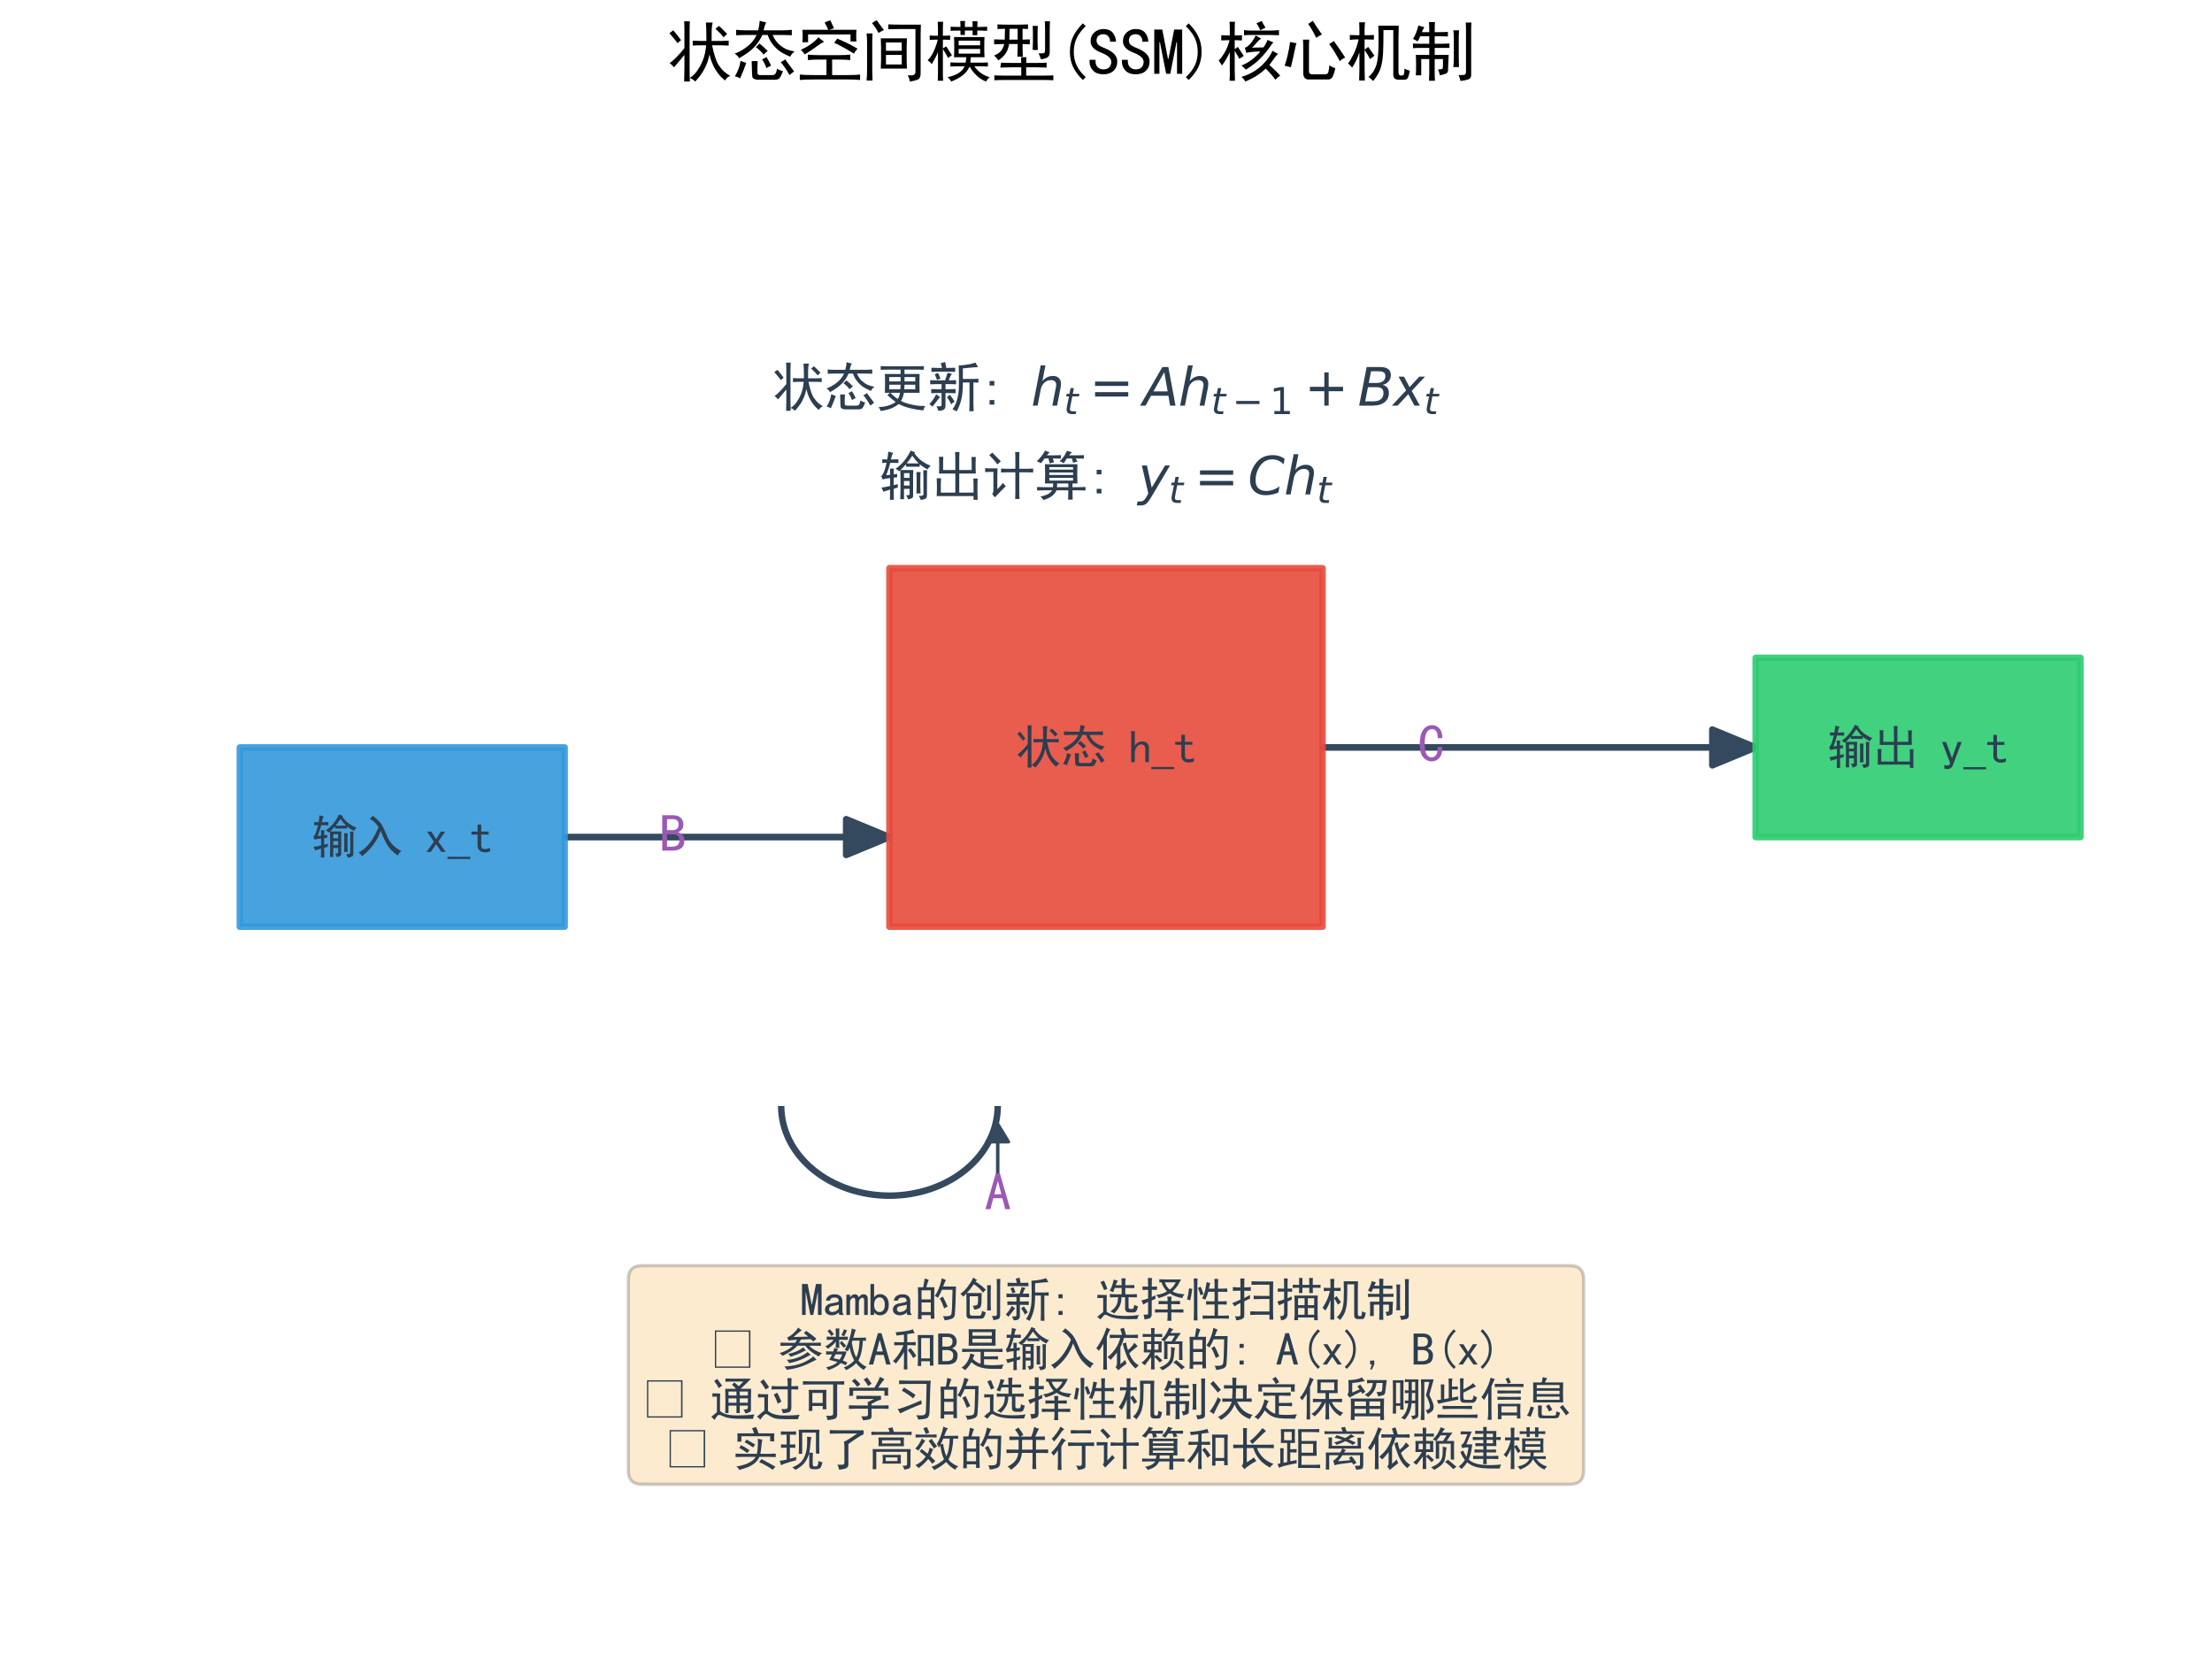 <?xml version="1.0" encoding="utf-8" standalone="no"?>
<!DOCTYPE svg PUBLIC "-//W3C//DTD SVG 1.1//EN"
  "http://www.w3.org/Graphics/SVG/1.1/DTD/svg11.dtd">
<svg xmlns:xlink="http://www.w3.org/1999/xlink" width="684pt" height="515.52pt" viewBox="0 0 684 515.52" xmlns="http://www.w3.org/2000/svg" version="1.1">
 <defs>
  <style type="text/css">*{stroke-linejoin: round; stroke-linecap: butt}</style>
 </defs>
 <g id="figure_1">
  <g id="patch_1">
   <path d="M 0 515.52 
L 684 515.52 
L 684 0 
L 0 0 
z
" style="fill: #ffffff"/>
  </g>
  <g id="axes_1">
   <g id="patch_2">
    <path d="M 241.56 342 
C 241.56 349.349 245.09 356.404 251.366 361.601 
C 257.642 366.798 266.164 369.72 275.04 369.72 
C 283.916 369.72 292.438 366.798 298.714 361.601 
C 304.99 356.404 308.52 349.349 308.52 342 
" clip-path="url(#pd4aa035ff6)" style="fill: none; stroke: #34495e; stroke-width: 2; stroke-linejoin: miter"/>
   </g>
   <g id="patch_3">
    <path d="M 308.52 347.544 
L 311.868 353.088 
L 308.553 353.088 
L 308.553 364.176 
L 308.487 364.176 
L 308.487 353.088 
L 305.172 353.088 
z
" clip-path="url(#pd4aa035ff6)" style="fill: #34495e; stroke: #34495e; stroke-linejoin: miter"/>
   </g>
   <g id="patch_4">
    <path d="M 275.04 258.84 
L 261.648 264.384 
L 261.648 258.868 
L 174.6 258.868 
L 174.6 258.812 
L 261.648 258.812 
L 261.648 253.296 
z
" clip-path="url(#pd4aa035ff6)" style="fill: #34495e; stroke: #34495e; stroke-width: 2; stroke-linejoin: miter"/>
   </g>
   <g id="patch_5">
    <path d="M 542.88 231.12 
L 529.488 236.664 
L 529.488 231.148 
L 408.96 231.148 
L 408.96 231.092 
L 529.488 231.092 
L 529.488 225.576 
z
" clip-path="url(#pd4aa035ff6)" style="fill: #34495e; stroke: #34495e; stroke-width: 2; stroke-linejoin: miter"/>
   </g>
   <g id="patch_6">
    <path d="M 275.04 286.56 
L 408.96 286.56 
L 408.96 175.68 
L 275.04 175.68 
z
" clip-path="url(#pd4aa035ff6)" style="fill: #e74c3c; opacity: 0.9; stroke: #e74c3c; stroke-width: 2; stroke-linejoin: miter"/>
   </g>
   <g id="patch_7">
    <path d="M 74.16 286.56 
L 174.6 286.56 
L 174.6 231.12 
L 74.16 231.12 
z
" clip-path="url(#pd4aa035ff6)" style="fill: #3498db; opacity: 0.9; stroke: #3498db; stroke-width: 2; stroke-linejoin: miter"/>
   </g>
   <g id="patch_8">
    <path d="M 542.88 258.84 
L 643.32 258.84 
L 643.32 203.4 
L 542.88 203.4 
z
" clip-path="url(#pd4aa035ff6)" style="fill: #2ecc71; opacity: 0.9; stroke: #2ecc71; stroke-width: 2; stroke-linejoin: miter"/>
   </g>
   <g id="text_1">
    <!-- 状态 h_t -->
    <g style="fill: #2c3e50" transform="translate(314 235.933) scale(0.14 -0.14)">
     <defs>
      <path id="SimHei-72b6" d="M 2225 -275 
Q 2675 25 2975 475 
Q 3275 925 3450 1350 
Q 3625 1775 3700 2175 
Q 3775 2575 3800 2875 
L 3225 2875 
Q 2850 2875 2500 2850 
L 2500 3325 
Q 2850 3300 3200 3300 
L 3825 3300 
Q 3825 3975 3812 4375 
Q 3800 4775 3775 5075 
L 4425 5075 
Q 4350 4750 4337 4412 
Q 4325 4075 4325 3300 
L 5350 3300 
Q 5625 3300 5975 3325 
L 5975 2850 
Q 5625 2875 5350 2875 
L 4375 2875 
Q 4675 1450 5012 962 
Q 5350 475 5625 262 
Q 5900 50 6125 -75 
Q 5775 -225 5625 -525 
Q 5225 -200 4987 112 
Q 4750 425 4587 725 
Q 4425 1025 4312 1337 
Q 4200 1650 4125 2000 
Q 4000 1400 3812 975 
Q 3625 550 3425 237 
Q 3225 -75 2750 -625 
Q 2525 -400 2225 -275 
z
M 2225 5200 
Q 2200 4825 2200 4250 
L 2200 775 
Q 2200 50 2225 -625 
L 1675 -625 
Q 1700 75 1700 775 
L 1700 1950 
Q 1525 1750 1200 1350 
Q 875 950 700 750 
Q 500 1000 275 1150 
Q 575 1375 912 1712 
Q 1250 2050 1700 2600 
L 1700 4250 
Q 1700 4825 1675 5200 
L 2225 5200 
z
M 625 4325 
Q 800 4125 1000 3875 
Q 1200 3625 1375 3375 
Q 1175 3225 1050 3075 
Q 850 3350 250 4050 
Q 400 4175 625 4325 
z
M 5475 3650 
Q 5250 3975 4700 4475 
Q 4900 4625 5025 4750 
Q 5250 4575 5425 4387 
Q 5600 4200 5825 3975 
Q 5625 3800 5475 3650 
z
" transform="scale(0.016)"/>
      <path id="SimHei-6001" d="M 2575 4325 
Q 2700 4800 2725 5250 
Q 3075 5125 3350 5100 
Q 3225 4875 3100 4325 
L 5025 4325 
Q 5375 4325 5825 4375 
L 5825 3850 
Q 5350 3875 5000 3875 
L 3975 3875 
Q 4225 3300 4575 2987 
Q 4925 2675 5250 2525 
Q 5575 2375 6100 2275 
Q 5800 2075 5675 1775 
Q 4900 2100 4525 2412 
Q 4150 2725 3900 3075 
Q 3650 3425 3500 3875 
L 2975 3875 
Q 2675 3200 2187 2687 
Q 1700 2175 725 1625 
Q 650 1850 300 2075 
Q 900 2275 1512 2750 
Q 2125 3225 2425 3875 
L 1300 3875 
Q 900 3875 450 3850 
L 450 4375 
Q 875 4325 1300 4325 
L 2575 4325 
z
M 2525 1350 
Q 2500 875 2500 575 
Q 2500 300 2512 150 
Q 2525 0 2800 0 
L 3825 0 
Q 4025 -25 4175 62 
Q 4325 150 4400 625 
Q 4650 450 4975 375 
Q 4775 -150 4625 -312 
Q 4475 -475 4000 -450 
L 2500 -450 
Q 2050 -400 2012 -162 
Q 1975 75 1975 425 
Q 1975 800 1950 1350 
L 2525 1350 
z
M 1425 1175 
Q 1175 450 825 -325 
Q 625 -175 325 -125 
Q 775 625 875 1375 
Q 1175 1250 1425 1175 
z
M 5175 1525 
Q 5600 950 6050 350 
Q 5800 175 5600 0 
Q 5225 700 4750 1250 
Q 5000 1350 5175 1525 
z
M 2700 3050 
Q 3175 2675 3500 2325 
Q 3275 2175 3100 1975 
Q 2825 2350 2350 2700 
L 2700 3050 
z
M 3375 1750 
Q 3625 1350 3825 925 
Q 3625 800 3375 675 
Q 3200 1175 2950 1525 
Q 3175 1600 3375 1750 
z
" transform="scale(0.016)"/>
      <path id="SimHei-20" transform="scale(0.016)"/>
      <path id="SimHei-68" d="M 2800 125 
L 2300 125 
L 2300 1925 
Q 2300 2225 2150 2400 
Q 2000 2575 1750 2575 
Q 1425 2575 1137 2237 
Q 850 1900 850 1400 
L 850 125 
L 350 125 
L 350 4400 
L 850 4400 
L 850 2400 
Q 1050 2675 1287 2825 
Q 1525 2975 1900 2975 
Q 2350 2975 2575 2725 
Q 2800 2475 2800 2100 
L 2800 125 
z
" transform="scale(0.016)"/>
      <path id="SimHei-5f" d="M 3150 -850 
L 0 -850 
L 0 -550 
L 3150 -550 
L 3150 -850 
z
" transform="scale(0.016)"/>
      <path id="SimHei-74" d="M 2750 200 
Q 2625 150 2462 112 
Q 2300 75 2025 75 
Q 1575 75 1300 325 
Q 1025 575 1025 1025 
L 1025 2525 
L 175 2525 
L 175 2925 
L 1025 2925 
L 1025 3900 
L 1525 3900 
L 1525 2925 
L 2550 2925 
L 2550 2525 
L 1525 2525 
L 1525 1000 
Q 1525 800 1625 662 
Q 1725 525 2000 525 
Q 2275 525 2450 575 
Q 2625 625 2750 700 
L 2750 200 
z
" transform="scale(0.016)"/>
     </defs>
     <use xlink:href="#SimHei-72b6"/>
     <use xlink:href="#SimHei-6001" x="100"/>
     <use xlink:href="#SimHei-20" x="200"/>
     <use xlink:href="#SimHei-68" x="250"/>
     <use xlink:href="#SimHei-5f" x="300"/>
     <use xlink:href="#SimHei-74" x="350"/>
    </g>
   </g>
   <g id="text_2">
    <!-- 输入 x_t -->
    <g style="fill: #2c3e50" transform="translate(96.38 263.707) scale(0.14 -0.14)">
     <defs>
      <path id="SimHei-8f93" d="M 3225 3650 
Q 2725 3100 2550 2950 
L 4100 2950 
Q 4075 2675 4075 2275 
L 4075 -100 
Q 4100 -325 3962 -425 
Q 3825 -525 3475 -600 
Q 3400 -350 3225 -100 
Q 3650 -100 3650 25 
L 3650 675 
L 2975 675 
L 2975 -575 
L 2525 -575 
Q 2550 -125 2550 325 
L 2550 2075 
Q 2550 2500 2525 2925 
L 2375 2800 
Q 2200 3000 1950 3100 
Q 2575 3525 3025 4087 
Q 3475 4650 3775 5300 
Q 4075 5150 4325 5100 
L 4225 4975 
Q 4700 4325 5225 3975 
Q 5750 3625 6200 3475 
Q 5975 3275 5825 3025 
Q 5275 3300 4875 3650 
L 4875 3350 
L 3225 3350 
L 3225 3650 
z
M 2225 825 
Q 1975 775 1725 675 
Q 1725 -100 1750 -650 
L 1275 -650 
Q 1300 -100 1300 575 
Q 725 425 475 325 
Q 400 575 250 825 
Q 650 875 1300 1025 
L 1300 1975 
Q 700 1925 400 1800 
L 225 2225 
Q 425 2350 600 2850 
Q 775 3350 875 3825 
Q 625 3825 350 3800 
L 350 4250 
Q 675 4225 950 4225 
Q 1050 4700 1075 5175 
Q 1400 5075 1675 5025 
Q 1525 4850 1400 4225 
Q 1925 4225 2300 4250 
L 2300 3800 
Q 1850 3825 1325 3825 
Q 1075 2900 825 2325 
L 1300 2375 
Q 1300 2700 1275 3125 
L 1750 3125 
Q 1725 2900 1725 2425 
L 2150 2475 
L 2150 2075 
L 1725 2025 
L 1725 1125 
L 2225 1250 
L 2225 825 
z
M 5775 2925 
Q 5750 2525 5750 2150 
L 5750 -100 
Q 5750 -375 5625 -475 
Q 5500 -575 5000 -675 
Q 4950 -450 4750 -175 
Q 5300 -200 5325 0 
L 5325 2100 
Q 5325 2500 5300 2925 
L 5775 2925 
z
M 4975 2700 
Q 4950 2400 4950 2000 
L 4950 900 
Q 4950 425 4975 125 
L 4475 125 
Q 4500 500 4500 875 
L 4500 2000 
Q 4500 2350 4475 2700 
L 4975 2700 
z
M 4750 3750 
Q 4450 4025 3975 4675 
Q 3575 4075 3300 3750 
L 4750 3750 
z
M 3650 2000 
L 3650 2575 
L 2975 2575 
L 2975 2000 
L 3650 2000 
z
M 3650 1075 
L 3650 1625 
L 2975 1625 
L 2975 1075 
L 3650 1075 
z
" transform="scale(0.016)"/>
      <path id="SimHei-5165" d="M 5650 -375 
Q 5050 25 4500 650 
Q 3950 1275 3275 3050 
Q 2575 975 675 -475 
Q 575 -225 225 50 
Q 1850 825 2975 3525 
Q 2900 3725 2525 4125 
Q 2150 4525 1750 4675 
Q 2025 4900 2175 5125 
Q 2800 4650 3175 4225 
Q 3550 3800 4125 2375 
Q 4700 950 6125 250 
Q 5775 0 5650 -375 
z
" transform="scale(0.016)"/>
      <path id="SimHei-78" d="M 2875 125 
L 2275 125 
L 1550 1200 
L 825 125 
L 225 125 
L 1250 1550 
L 300 2925 
L 900 2925 
L 1550 1875 
L 2200 2925 
L 2800 2925 
L 1850 1550 
L 2875 125 
z
" transform="scale(0.016)"/>
     </defs>
     <use xlink:href="#SimHei-8f93"/>
     <use xlink:href="#SimHei-5165" x="100"/>
     <use xlink:href="#SimHei-20" x="200"/>
     <use xlink:href="#SimHei-78" x="250"/>
     <use xlink:href="#SimHei-5f" x="300"/>
     <use xlink:href="#SimHei-74" x="350"/>
    </g>
   </g>
   <g id="text_3">
    <!-- 输出 y_t -->
    <g style="fill: #2c3e50" transform="translate(565.1 235.987) scale(0.14 -0.14)">
     <defs>
      <path id="SimHei-51fa" d="M 1475 4550 
Q 1450 4225 1450 3950 
L 1450 2950 
L 2925 2950 
L 2925 4425 
Q 2925 4775 2900 5125 
L 3425 5125 
Q 3400 4825 3400 4425 
L 3400 2950 
L 4900 2950 
L 4900 3875 
Q 4900 4275 4875 4525 
L 5400 4525 
Q 5375 4275 5375 3850 
L 5375 3175 
Q 5375 2775 5400 2525 
L 3400 2525 
L 3400 225 
L 5125 225 
L 5125 1275 
Q 5125 1650 5100 1925 
L 5625 1925 
Q 5600 1650 5600 1300 
L 5600 175 
Q 5600 -325 5625 -650 
L 5125 -650 
L 5125 -200 
L 675 -200 
Q 700 100 700 525 
L 700 1275 
Q 700 1700 675 1950 
L 1200 1950 
Q 1175 1700 1175 1275 
L 1175 225 
L 2925 225 
L 2925 2525 
L 950 2525 
Q 975 2775 975 3150 
L 975 3925 
Q 975 4250 950 4550 
L 1475 4550 
z
" transform="scale(0.016)"/>
      <path id="SimHei-79" d="M 2900 2925 
L 1750 -100 
Q 1650 -450 1450 -625 
Q 1250 -800 950 -800 
Q 825 -800 712 -787 
Q 600 -775 500 -725 
L 500 -225 
Q 600 -275 700 -300 
Q 800 -325 875 -325 
Q 1075 -325 1150 -262 
Q 1225 -200 1300 25 
L 200 2925 
L 750 2925 
L 1550 725 
L 1575 725 
L 2350 2925 
L 2900 2925 
z
" transform="scale(0.016)"/>
     </defs>
     <use xlink:href="#SimHei-8f93"/>
     <use xlink:href="#SimHei-51fa" x="100"/>
     <use xlink:href="#SimHei-20" x="200"/>
     <use xlink:href="#SimHei-79" x="250"/>
     <use xlink:href="#SimHei-5f" x="300"/>
     <use xlink:href="#SimHei-74" x="350"/>
    </g>
   </g>
   <g id="text_4">
    <!-- A -->
    <g style="fill: #9b59b6" transform="translate(304.52 374.22) scale(0.16 -0.16)">
     <defs>
      <path id="SimHei-41" d="M 3075 125 
L 2475 125 
L 2125 1450 
L 1025 1450 
L 675 125 
L 75 125 
L 1325 4450 
L 1825 4450 
L 3075 125 
z
M 2000 1925 
L 1600 3450 
L 1550 3450 
L 1150 1925 
L 2000 1925 
z
" transform="scale(0.016)"/>
     </defs>
     <use xlink:href="#SimHei-41"/>
    </g>
   </g>
   <g id="text_5">
    <!-- B -->
    <g style="fill: #9b59b6" transform="translate(204.08 263.34) scale(0.16 -0.16)">
     <defs>
      <path id="SimHei-42" d="M 2950 1400 
Q 2950 675 2550 400 
Q 2150 125 1525 125 
L 275 125 
L 275 4400 
L 1575 4400 
Q 2200 4400 2512 4075 
Q 2825 3750 2825 3300 
Q 2825 2850 2612 2637 
Q 2400 2425 2175 2350 
Q 2475 2275 2712 2037 
Q 2950 1800 2950 1400 
z
M 2250 3300 
Q 2250 3625 2062 3775 
Q 1875 3925 1600 3925 
L 850 3925 
L 850 2600 
L 1575 2600 
Q 1850 2600 2050 2762 
Q 2250 2925 2250 3300 
z
M 2350 1400 
Q 2350 1800 2087 1962 
Q 1825 2125 1500 2125 
L 850 2125 
L 850 600 
L 1425 600 
Q 1875 600 2112 775 
Q 2350 950 2350 1400 
z
" transform="scale(0.016)"/>
     </defs>
     <use xlink:href="#SimHei-42"/>
    </g>
   </g>
   <g id="text_6">
    <!-- C -->
    <g style="fill: #9b59b6" transform="translate(438.44 235.62) scale(0.16 -0.16)">
     <defs>
      <path id="SimHei-43" d="M 2975 1825 
Q 2950 875 2575 475 
Q 2200 75 1675 75 
Q 1075 75 650 562 
Q 225 1050 225 2125 
Q 225 3300 637 3875 
Q 1050 4450 1700 4450 
Q 2250 4450 2612 4037 
Q 2975 3625 2950 2875 
L 2400 2875 
Q 2400 3425 2225 3700 
Q 2050 3975 1700 3975 
Q 1300 3975 1062 3562 
Q 825 3150 825 2175 
Q 825 1275 1062 912 
Q 1300 550 1675 550 
Q 1950 550 2175 812 
Q 2400 1075 2400 1825 
L 2975 1825 
z
" transform="scale(0.016)"/>
     </defs>
     <use xlink:href="#SimHei-43"/>
    </g>
   </g>
   <g id="text_7">
    <!-- 状态更新: $h_t = Ah_{t-1} + Bx_t$ -->
    <g style="fill: #2c3e50" transform="translate(238.8 125.52) scale(0.16 -0.16)">
     <defs>
      <path id="SimHei-66f4" d="M 5175 4750 
Q 5400 4750 5800 4775 
L 5800 4325 
Q 5475 4350 5175 4350 
L 3475 4350 
L 3475 3825 
L 5300 3825 
Q 5275 3400 5275 2675 
Q 5275 1975 5300 1550 
L 3400 1550 
Q 3325 1025 3050 575 
Q 3425 350 4137 175 
Q 4850 0 5237 -25 
Q 5625 -50 6000 -50 
Q 5850 -175 5750 -575 
Q 5075 -525 4250 -337 
Q 3425 -150 2775 200 
Q 2525 -25 2037 -262 
Q 1550 -500 600 -650 
Q 500 -375 350 -175 
Q 1075 -150 1612 37 
Q 2150 225 2400 450 
Q 1925 775 1400 1275 
Q 1550 1375 1700 1550 
L 1100 1550 
Q 1125 2025 1125 2725 
Q 1125 3450 1100 3825 
L 3000 3825 
L 3000 4350 
L 1450 4350 
Q 1050 4350 600 4325 
L 600 4775 
Q 1050 4750 1425 4750 
L 5175 4750 
z
M 2975 1975 
Q 3000 2250 3000 2525 
L 1625 2525 
L 1625 1975 
L 2975 1975 
z
M 3000 2925 
L 3000 3450 
L 1625 3450 
L 1625 2925 
L 3000 2925 
z
M 4775 1975 
L 4775 2525 
L 3475 2525 
Q 3475 2350 3450 1975 
L 4775 1975 
z
M 4775 2925 
L 4775 3450 
L 3475 3450 
L 3475 2925 
L 4775 2925 
z
M 1775 1550 
Q 2225 1075 2675 800 
Q 2875 1175 2925 1550 
L 1775 1550 
z
" transform="scale(0.016)"/>
      <path id="SimHei-65b0" d="M 6125 4650 
Q 5750 4650 4275 4500 
L 4275 3225 
L 5575 3225 
Q 5850 3225 6150 3250 
L 6150 2775 
Q 5800 2800 5550 2800 
L 5550 225 
Q 5550 -200 5575 -675 
L 5050 -675 
Q 5075 -200 5075 200 
L 5075 2800 
L 4275 2800 
Q 4275 2175 4225 1600 
Q 4175 1025 4012 462 
Q 3850 -100 3525 -700 
Q 3275 -550 3025 -450 
Q 3425 125 3587 762 
Q 3750 1400 3775 1875 
Q 3800 2350 3800 3300 
Q 3800 4275 3775 4850 
Q 4900 4900 5800 5200 
Q 6000 4800 6125 4650 
z
M 2975 3825 
Q 2800 3725 2575 3050 
Q 3000 3050 3450 3075 
L 3450 2575 
Q 3025 2600 2175 2600 
L 2175 1975 
Q 2950 1975 3400 2000 
L 3400 1500 
Q 2950 1525 2175 1525 
L 2175 0 
Q 2175 -375 1937 -500 
Q 1700 -625 1325 -625 
Q 1225 -325 1075 -75 
Q 1425 -100 1562 -75 
Q 1700 -50 1700 150 
L 1700 1525 
Q 900 1525 450 1500 
L 450 2000 
Q 925 1975 1700 1975 
L 1700 2600 
Q 775 2600 325 2575 
L 325 3075 
Q 775 3050 1175 3050 
L 2125 3050 
Q 2325 3650 2425 3975 
Q 2625 3925 2975 3825 
z
M 2125 5275 
Q 2250 4750 2275 4550 
Q 2850 4550 3350 4575 
L 3350 4075 
Q 2825 4100 2500 4100 
L 1300 4100 
Q 875 4100 475 4075 
L 475 4575 
Q 900 4550 1300 4550 
L 1750 4550 
Q 1700 4825 1600 5125 
Q 1850 5200 2125 5275 
z
M 1525 1050 
Q 1375 875 1175 612 
Q 975 350 600 -125 
Q 425 50 225 175 
Q 750 750 1050 1375 
Q 1300 1175 1525 1050 
z
M 2725 1300 
Q 3025 900 3275 475 
Q 3025 350 2875 150 
Q 2675 600 2350 1025 
Q 2525 1175 2725 1300 
z
M 1275 3950 
Q 1450 3600 1575 3250 
Q 1350 3200 1150 3100 
Q 1025 3475 875 3775 
Q 1050 3875 1275 3950 
z
" transform="scale(0.016)"/>
      <path id="SimHei-3a" d="M 1825 2425 
L 1250 2425 
L 1250 2975 
L 1825 2975 
L 1825 2425 
z
M 1825 125 
L 1250 125 
L 1250 675 
L 1825 675 
L 1825 125 
z
" transform="scale(0.016)"/>
      <path id="DejaVuSans-Oblique-68" d="M 3566 2113 
L 3156 0 
L 2578 0 
L 2988 2091 
Q 3016 2238 3031 2350 
Q 3047 2463 3047 2528 
Q 3047 2791 2881 2937 
Q 2716 3084 2419 3084 
Q 1956 3084 1617 2771 
Q 1278 2459 1178 1941 
L 800 0 
L 225 0 
L 1172 4863 
L 1747 4863 
L 1375 2950 
Q 1594 3244 1934 3414 
Q 2275 3584 2650 3584 
Q 3113 3584 3367 3334 
Q 3622 3084 3622 2631 
Q 3622 2519 3608 2391 
Q 3594 2263 3566 2113 
z
" transform="scale(0.016)"/>
      <path id="DejaVuSans-Oblique-74" d="M 2706 3500 
L 2619 3053 
L 1472 3053 
L 1100 1153 
Q 1081 1047 1072 975 
Q 1063 903 1063 863 
Q 1063 663 1183 572 
Q 1303 481 1569 481 
L 2150 481 
L 2053 0 
L 1503 0 
Q 991 0 739 200 
Q 488 400 488 806 
Q 488 878 497 964 
Q 506 1050 525 1153 
L 897 3053 
L 409 3053 
L 500 3500 
L 978 3500 
L 1172 4494 
L 1747 4494 
L 1556 3500 
L 2706 3500 
z
" transform="scale(0.016)"/>
      <path id="DejaVuSans-3d" d="M 678 2906 
L 4684 2906 
L 4684 2381 
L 678 2381 
L 678 2906 
z
M 678 1631 
L 4684 1631 
L 4684 1100 
L 678 1100 
L 678 1631 
z
" transform="scale(0.016)"/>
      <path id="DejaVuSans-Oblique-41" d="M 2356 4666 
L 3072 4666 
L 3938 0 
L 3278 0 
L 3084 1197 
L 984 1197 
L 325 0 
L -341 0 
L 2356 4666 
z
M 2584 4044 
L 1275 1722 
L 2988 1722 
L 2584 4044 
z
" transform="scale(0.016)"/>
      <path id="DejaVuSans-2212" d="M 678 2272 
L 4684 2272 
L 4684 1741 
L 678 1741 
L 678 2272 
z
" transform="scale(0.016)"/>
      <path id="DejaVuSans-31" d="M 794 531 
L 1825 531 
L 1825 4091 
L 703 3866 
L 703 4441 
L 1819 4666 
L 2450 4666 
L 2450 531 
L 3481 531 
L 3481 0 
L 794 0 
L 794 531 
z
" transform="scale(0.016)"/>
      <path id="DejaVuSans-2b" d="M 2944 4013 
L 2944 2272 
L 4684 2272 
L 4684 1741 
L 2944 1741 
L 2944 0 
L 2419 0 
L 2419 1741 
L 678 1741 
L 678 2272 
L 2419 2272 
L 2419 4013 
L 2944 4013 
z
" transform="scale(0.016)"/>
      <path id="DejaVuSans-Oblique-42" d="M 1081 4666 
L 2694 4666 
Q 3350 4666 3675 4422 
Q 4000 4178 4000 3688 
Q 4000 3238 3720 2911 
Q 3441 2584 2988 2516 
Q 3375 2428 3569 2181 
Q 3763 1934 3763 1522 
Q 3763 819 3242 409 
Q 2722 0 1819 0 
L 172 0 
L 1081 4666 
z
M 1234 2228 
L 903 519 
L 1919 519 
Q 2491 519 2800 781 
Q 3109 1044 3109 1522 
Q 3109 1891 2904 2059 
Q 2700 2228 2247 2228 
L 1234 2228 
z
M 1606 4147 
L 1331 2741 
L 2272 2741 
Q 2775 2741 3058 2959 
Q 3341 3178 3341 3566 
Q 3341 3869 3150 4008 
Q 2959 4147 2541 4147 
L 1606 4147 
z
" transform="scale(0.016)"/>
      <path id="DejaVuSans-Oblique-78" d="M 3841 3500 
L 2234 1784 
L 3219 0 
L 2559 0 
L 1819 1388 
L 531 0 
L -166 0 
L 1556 1844 
L 641 3500 
L 1300 3500 
L 1972 2234 
L 3144 3500 
L 3841 3500 
z
" transform="scale(0.016)"/>
     </defs>
     <use xlink:href="#SimHei-72b6" transform="translate(0 0.578)"/>
     <use xlink:href="#SimHei-6001" transform="translate(100 0.578)"/>
     <use xlink:href="#SimHei-66f4" transform="translate(200 0.578)"/>
     <use xlink:href="#SimHei-65b0" transform="translate(300 0.578)"/>
     <use xlink:href="#SimHei-3a" transform="translate(400 0.578)"/>
     <use xlink:href="#SimHei-20" transform="translate(450 0.578)"/>
     <use xlink:href="#DejaVuSans-Oblique-68" transform="translate(500 0.578)"/>
     <use xlink:href="#DejaVuSans-Oblique-74" transform="translate(563.379 -15.828) scale(0.7)"/>
     <use xlink:href="#DejaVuSans-3d" transform="translate(613.042 0.578)"/>
     <use xlink:href="#DejaVuSans-Oblique-41" transform="translate(716.313 0.578)"/>
     <use xlink:href="#DejaVuSans-Oblique-68" transform="translate(784.722 0.578)"/>
     <use xlink:href="#DejaVuSans-Oblique-74" transform="translate(848.101 -15.828) scale(0.7)"/>
     <use xlink:href="#DejaVuSans-2212" transform="translate(889.185 -15.828) scale(0.7)"/>
     <use xlink:href="#DejaVuSans-31" transform="translate(961.475 -15.828) scale(0.7)"/>
     <use xlink:href="#DejaVuSans-2b" transform="translate(1028.228 0.578)"/>
     <use xlink:href="#DejaVuSans-Oblique-42" transform="translate(1131.499 0.578)"/>
     <use xlink:href="#DejaVuSans-Oblique-78" transform="translate(1200.103 0.578)"/>
     <use xlink:href="#DejaVuSans-Oblique-74" transform="translate(1259.282 -15.828) scale(0.7)"/>
    </g>
   </g>
   <g id="text_8">
    <!-- 输出计算: $y_t = Ch_t$ -->
    <g style="fill: #2c3e50" transform="translate(271.92 152.92) scale(0.16 -0.16)">
     <defs>
      <path id="SimHei-8ba1" d="M 3925 3100 
L 3925 4350 
Q 3925 4850 3900 5125 
L 4425 5125 
Q 4400 4800 4400 4550 
L 4400 3100 
L 5425 3100 
Q 5725 3100 6075 3125 
L 6075 2650 
Q 5700 2675 5450 2675 
L 4400 2675 
L 4400 175 
Q 4400 -125 4425 -550 
L 3900 -550 
Q 3925 -125 3925 150 
L 3925 2675 
L 2950 2675 
Q 2575 2675 2200 2650 
L 2200 3125 
Q 2575 3100 2900 3100 
L 3925 3100 
z
M 1775 3150 
Q 1750 2675 1750 2150 
L 1750 625 
Q 2175 1050 2425 1400 
Q 2575 1200 2775 1000 
L 2075 300 
Q 1750 -25 1450 -350 
Q 1275 -125 1125 50 
Q 1300 250 1275 650 
L 1275 2725 
Q 600 2725 275 2700 
L 275 3175 
Q 675 3150 825 3150 
L 1775 3150 
z
M 1150 5050 
Q 1475 4725 2175 4000 
Q 1950 3800 1750 3625 
Q 1425 4100 775 4750 
Q 950 4875 1150 5050 
z
" transform="scale(0.016)"/>
      <path id="SimHei-7b97" d="M 5175 3650 
Q 5150 3200 5150 2500 
Q 5150 1800 5175 1325 
L 4575 1325 
L 4575 875 
L 5250 875 
Q 5650 875 6150 900 
L 6150 475 
Q 5650 500 5250 500 
L 4575 500 
Q 4575 -75 4600 -625 
L 4050 -625 
Q 4075 -75 4075 500 
L 2650 500 
Q 2475 100 2125 -175 
Q 1775 -450 1075 -675 
Q 925 -425 700 -250 
Q 1250 -150 1600 37 
Q 1950 225 2125 500 
L 1225 500 
Q 800 500 300 475 
L 300 900 
Q 825 875 1225 875 
L 2200 875 
Q 2250 1075 2250 1325 
L 1250 1325 
Q 1275 1775 1275 2475 
Q 1275 3200 1250 3650 
L 5175 3650 
z
M 1825 5100 
Q 1625 4900 1475 4725 
L 2425 4725 
Q 2750 4725 3175 4750 
L 3175 4325 
Q 2750 4350 2200 4350 
Q 2250 4175 2350 3875 
Q 2075 3850 1825 3750 
Q 1750 4075 1675 4350 
L 1200 4350 
Q 1075 4125 775 3775 
Q 525 3925 250 4000 
Q 500 4225 762 4537 
Q 1025 4850 1275 5300 
Q 1500 5175 1825 5100 
z
M 4525 5100 
Q 4325 4950 4175 4725 
L 5225 4725 
Q 5500 4725 5950 4750 
L 5950 4325 
Q 5550 4350 4975 4350 
L 5175 3950 
Q 4925 3925 4650 3825 
Q 4575 4100 4500 4350 
L 3900 4350 
Q 3700 4025 3525 3775 
Q 3250 3950 3025 4000 
Q 3325 4300 3550 4612 
Q 3775 4925 3900 5275 
Q 4175 5175 4525 5100 
z
M 4650 1675 
L 4650 2000 
L 1775 2000 
L 1775 1675 
L 4650 1675 
z
M 4650 2350 
L 4650 2650 
L 1775 2650 
L 1775 2350 
L 4650 2350 
z
M 4650 3000 
L 4650 3300 
L 1775 3300 
L 1775 3000 
L 4650 3000 
z
M 4075 875 
L 4075 1325 
L 2725 1325 
Q 2725 1075 2700 875 
L 4075 875 
z
" transform="scale(0.016)"/>
      <path id="DejaVuSans-Oblique-79" d="M 1588 -325 
Q 1188 -997 936 -1164 
Q 684 -1331 294 -1331 
L -159 -1331 
L -63 -850 
L 269 -850 
Q 509 -850 678 -719 
Q 847 -588 1056 -206 
L 1234 128 
L 459 3500 
L 1069 3500 
L 1650 819 
L 3256 3500 
L 3859 3500 
L 1588 -325 
z
" transform="scale(0.016)"/>
      <path id="DejaVuSans-Oblique-43" d="M 4447 4306 
L 4319 3641 
Q 4019 3944 3683 4091 
Q 3347 4238 2956 4238 
Q 2422 4238 2017 3981 
Q 1613 3725 1319 3200 
Q 1131 2863 1032 2486 
Q 934 2109 934 1728 
Q 934 1091 1264 756 
Q 1594 422 2222 422 
Q 2656 422 3056 561 
Q 3456 700 3834 978 
L 3688 231 
Q 3316 72 2936 -9 
Q 2556 -91 2175 -91 
Q 1278 -91 773 396 
Q 269 884 269 1753 
Q 269 2309 461 2846 
Q 653 3384 1013 3828 
Q 1394 4300 1883 4525 
Q 2372 4750 3022 4750 
Q 3422 4750 3780 4639 
Q 4138 4528 4447 4306 
z
" transform="scale(0.016)"/>
     </defs>
     <use xlink:href="#SimHei-8f93" transform="translate(0 0.188)"/>
     <use xlink:href="#SimHei-51fa" transform="translate(100 0.188)"/>
     <use xlink:href="#SimHei-8ba1" transform="translate(200 0.188)"/>
     <use xlink:href="#SimHei-7b97" transform="translate(300 0.188)"/>
     <use xlink:href="#SimHei-3a" transform="translate(400 0.188)"/>
     <use xlink:href="#SimHei-20" transform="translate(450 0.188)"/>
     <use xlink:href="#DejaVuSans-Oblique-79" transform="translate(500 0.188)"/>
     <use xlink:href="#DejaVuSans-Oblique-74" transform="translate(559.18 -16.219) scale(0.7)"/>
     <use xlink:href="#DejaVuSans-3d" transform="translate(608.843 0.188)"/>
     <use xlink:href="#DejaVuSans-Oblique-43" transform="translate(712.114 0.188)"/>
     <use xlink:href="#DejaVuSans-Oblique-68" transform="translate(781.938 0.188)"/>
     <use xlink:href="#DejaVuSans-Oblique-74" transform="translate(845.317 -16.219) scale(0.7)"/>
    </g>
   </g>
   <g id="text_9">
    <g id="patch_9">
     <path d="M 198.5 458.962 
L 485.5 458.962 
Q 489.7 458.962 489.7 454.762 
L 489.7 395.558 
Q 489.7 391.358 485.5 391.358 
L 198.5 391.358 
Q 194.3 391.358 194.3 395.558 
L 194.3 454.762 
Q 194.3 458.962 198.5 458.962 
z
" style="fill: #f39c12; opacity: 0.2; stroke: #000000; stroke-linejoin: miter"/>
    </g>
    <!-- Mamba的创新: 选择性扫描机制 -->
    <g style="fill: #2c3e50" transform="translate(247.5 406.878) scale(0.14 -0.14)">
     <defs>
      <path id="SimHei-4d" d="M 2925 125 
L 2425 125 
L 2425 3175 
L 2375 3175 
L 1775 125 
L 1375 125 
L 775 3175 
L 725 3175 
L 725 125 
L 225 125 
L 225 4400 
L 1000 4400 
L 1550 1575 
L 1600 1575 
L 2150 4400 
L 2925 4400 
L 2925 125 
z
" transform="scale(0.016)"/>
      <path id="SimHei-61" d="M 2875 125 
L 2275 125 
Q 2225 175 2200 262 
Q 2175 350 2175 475 
Q 2000 275 1750 175 
Q 1500 75 1225 75 
Q 825 75 550 275 
Q 275 475 275 850 
Q 275 1225 525 1450 
Q 775 1675 1300 1750 
Q 1650 1800 1912 1875 
Q 2175 1950 2175 2075 
Q 2175 2225 2062 2375 
Q 1950 2525 1575 2525 
Q 1275 2525 1137 2412 
Q 1000 2300 950 2100 
L 400 2100 
Q 450 2500 762 2737 
Q 1075 2975 1575 2975 
Q 2125 2975 2400 2725 
Q 2675 2475 2675 2025 
L 2675 650 
Q 2675 500 2725 375 
Q 2775 250 2875 125 
z
M 2175 1050 
L 2175 1550 
Q 2025 1500 1887 1462 
Q 1750 1425 1425 1375 
Q 1050 1325 937 1200 
Q 825 1075 825 900 
Q 825 750 937 637 
Q 1050 525 1275 525 
Q 1500 525 1762 650 
Q 2025 775 2175 1050 
z
" transform="scale(0.016)"/>
      <path id="SimHei-6d" d="M 3050 125 
L 2550 125 
L 2550 2150 
Q 2550 2300 2500 2400 
Q 2450 2500 2300 2500 
Q 2125 2500 1975 2312 
Q 1825 2125 1825 1825 
L 1825 125 
L 1325 125 
L 1325 2150 
Q 1325 2300 1275 2400 
Q 1225 2500 1075 2500 
Q 900 2500 750 2312 
Q 600 2125 600 1825 
L 600 125 
L 100 125 
L 100 2925 
L 600 2925 
L 600 2550 
Q 725 2750 900 2862 
Q 1075 2975 1275 2975 
Q 1475 2975 1612 2862 
Q 1750 2750 1800 2550 
Q 1925 2750 2087 2862 
Q 2250 2975 2450 2975 
Q 2750 2975 2900 2812 
Q 3050 2650 3050 2350 
L 3050 125 
z
" transform="scale(0.016)"/>
      <path id="SimHei-62" d="M 2825 1525 
Q 2825 800 2475 437 
Q 2125 75 1625 75 
Q 1350 75 1150 175 
Q 950 275 800 500 
L 800 125 
L 300 125 
L 300 4400 
L 800 4400 
L 800 2550 
Q 950 2775 1150 2887 
Q 1350 3000 1625 3000 
Q 2125 3000 2475 2625 
Q 2825 2250 2825 1525 
z
M 2275 1525 
Q 2275 2000 2087 2275 
Q 1900 2550 1525 2550 
Q 1225 2550 1012 2275 
Q 800 2000 800 1525 
Q 800 1050 1012 787 
Q 1225 525 1525 525 
Q 1900 525 2087 787 
Q 2275 1050 2275 1525 
z
" transform="scale(0.016)"/>
      <path id="SimHei-7684" d="M 2100 4975 
Q 1975 4750 1750 3950 
L 2875 3950 
Q 2850 3525 2850 2875 
L 2850 675 
Q 2850 300 2875 -400 
L 2375 -400 
L 2375 100 
L 1100 100 
L 1100 -450 
L 600 -450 
Q 625 350 625 550 
L 625 2850 
Q 625 3525 600 3950 
L 1325 3950 
Q 1450 4525 1525 5150 
Q 1875 5025 2100 4975 
z
M 5825 3075 
Q 5800 1550 5700 175 
Q 5650 -275 5225 -425 
Q 4800 -575 4275 -625 
Q 4250 -350 4050 -50 
Q 4550 -75 4837 -25 
Q 5125 25 5200 200 
Q 5275 375 5312 1225 
Q 5350 2075 5375 3600 
L 3925 3600 
Q 3725 3125 3350 2475 
Q 3175 2650 2925 2750 
Q 3150 3050 3350 3475 
Q 3550 3900 3700 4400 
Q 3850 4900 3875 5175 
Q 4225 5025 4475 4950 
Q 4350 4750 4262 4512 
Q 4175 4275 4075 4050 
L 5850 4050 
Q 5825 3525 5825 3075 
z
M 2375 525 
L 2375 1850 
L 1100 1850 
L 1100 525 
L 2375 525 
z
M 2375 2275 
L 2375 3525 
L 1100 3525 
L 1100 2275 
L 2375 2275 
z
M 4350 2050 
Q 4500 1750 4700 1275 
Q 4525 1200 4225 1025 
Q 4050 1500 3900 1837 
Q 3750 2175 3600 2400 
Q 3775 2500 4050 2650 
L 4350 2050 
z
" transform="scale(0.016)"/>
      <path id="SimHei-521b" d="M 2125 850 
Q 2050 1125 1925 1400 
Q 2400 1400 2537 1525 
Q 2675 1650 2650 2700 
L 1500 2700 
L 1500 375 
Q 1500 25 1800 25 
L 2825 25 
Q 3000 0 3087 200 
Q 3175 400 3200 700 
Q 3400 575 3725 475 
Q 3550 -175 3387 -287 
Q 3225 -400 2950 -400 
L 1550 -400 
Q 1050 -400 1050 125 
L 1050 2250 
Q 1050 2625 1025 3075 
Q 850 2875 625 2650 
Q 400 2900 200 3025 
Q 475 3225 725 3462 
Q 975 3700 1200 4000 
Q 1425 4300 1625 4600 
Q 1825 4900 1975 5275 
Q 2175 5125 2525 4950 
Q 2375 4850 2275 4750 
Q 2500 4575 2850 4350 
Q 3200 4125 3725 3600 
Q 3525 3450 3350 3200 
Q 2875 3775 2612 3975 
Q 2350 4175 2075 4375 
Q 1700 3850 1475 3575 
L 1100 3150 
L 3150 3150 
Q 3125 2425 3125 2025 
Q 3125 1650 3062 1387 
Q 3000 1125 2750 1012 
Q 2500 900 2125 850 
z
M 5725 5100 
Q 5700 4675 5700 4225 
L 5700 100 
Q 5700 -325 5487 -425 
Q 5275 -525 4775 -600 
Q 4700 -275 4550 -25 
Q 5000 -25 5125 0 
Q 5250 25 5250 275 
L 5250 4225 
Q 5250 4625 5225 5100 
L 5725 5100 
z
M 4425 4225 
Q 4400 3825 4400 3350 
L 4400 1550 
Q 4400 1075 4425 750 
L 3900 750 
Q 3925 1150 3925 1550 
L 3925 3425 
Q 3925 3800 3900 4225 
L 4425 4225 
z
" transform="scale(0.016)"/>
      <path id="SimHei-9009" d="M 3200 4850 
Q 3025 4575 2900 4225 
L 3725 4225 
Q 3725 4725 3700 5175 
L 4275 5175 
Q 4225 4825 4225 4225 
Q 5100 4250 5475 4250 
L 5475 3825 
Q 5050 3850 4225 3850 
L 4225 2975 
L 5075 2975 
Q 5450 2975 5825 3000 
L 5825 2550 
Q 5450 2575 4675 2575 
L 4675 1200 
Q 4675 950 4950 950 
L 5250 950 
Q 5425 1050 5450 1525 
Q 5700 1375 5975 1325 
Q 5825 475 5450 475 
L 4775 475 
Q 4200 475 4200 1000 
L 4200 2575 
L 3700 2575 
Q 3700 1825 3425 1300 
Q 3150 775 2675 325 
Q 2500 500 2175 600 
Q 2800 1050 3012 1487 
Q 3225 1925 3225 2575 
Q 2475 2575 2100 2550 
L 2100 3025 
Q 2500 2975 2800 2975 
L 3725 2975 
L 3725 3850 
L 2775 3850 
Q 2650 3550 2575 3275 
Q 2300 3375 2075 3450 
Q 2450 4100 2625 5000 
Q 2875 4925 3200 4850 
z
M 1675 2875 
Q 1650 2350 1650 1925 
L 1650 575 
Q 2300 50 3725 0 
Q 5150 -50 6125 125 
Q 6000 0 5875 -450 
Q 4325 -475 3637 -425 
Q 2950 -375 2475 -237 
Q 2000 -100 1725 75 
Q 1450 250 1250 37 
Q 1050 -175 800 -500 
Q 625 -300 350 -175 
Q 625 125 1175 525 
L 1175 2475 
Q 800 2475 375 2450 
L 375 2900 
Q 850 2875 1675 2875 
z
M 1300 4850 
Q 1625 4100 1750 3725 
Q 1525 3650 1300 3550 
Q 1200 3850 800 4675 
Q 1025 4750 1300 4850 
z
" transform="scale(0.016)"/>
      <path id="SimHei-62e9" d="M 2675 5050 
Q 3025 5050 3525 5025 
L 5675 5025 
Q 5400 4475 5187 4150 
Q 4975 3825 4500 3375 
Q 4825 3175 5187 3100 
Q 5550 3025 6150 2975 
Q 5900 2700 5850 2450 
Q 5225 2575 4850 2712 
Q 4475 2850 4125 3100 
Q 3750 2875 3425 2737 
Q 3100 2600 2575 2450 
Q 2525 2650 2225 2875 
Q 2675 2950 3025 3050 
Q 3375 3150 3725 3375 
Q 3175 3950 2975 4625 
L 2675 4625 
L 2675 5050 
z
M 2125 2825 
Q 2125 2600 2150 2350 
Q 1875 2250 1625 2125 
L 1625 175 
Q 1575 -250 1350 -337 
Q 1125 -425 625 -500 
Q 600 -200 500 175 
Q 1100 125 1125 250 
L 1125 1925 
Q 625 1675 450 1550 
Q 350 1850 200 2125 
Q 450 2175 1125 2400 
L 1125 3600 
Q 675 3600 350 3575 
L 350 4050 
Q 650 4025 1125 4025 
Q 1125 4575 1100 5225 
L 1650 5225 
Q 1625 4625 1625 4025 
Q 1900 4025 2350 4050 
L 2350 3575 
Q 1950 3600 1625 3600 
L 1625 2600 
Q 1875 2700 2125 2825 
z
M 3825 2025 
Q 3825 2325 3775 2650 
L 4350 2650 
Q 4325 2325 4325 2025 
Q 4950 2025 5525 2050 
L 5525 1600 
Q 4850 1625 4325 1625 
L 4325 875 
Q 5125 875 6000 900 
L 6000 450 
Q 5300 475 4325 475 
Q 4325 -400 4350 -675 
L 3775 -675 
Q 3825 -400 3825 475 
Q 2450 475 2075 450 
L 2075 900 
Q 2475 875 3825 875 
L 3825 1625 
Q 2900 1625 2575 1600 
L 2575 2050 
Q 3000 2025 3825 2025 
z
M 3425 4625 
Q 3725 3875 4125 3625 
Q 4325 3775 4537 4012 
Q 4750 4250 4950 4625 
L 3425 4625 
z
" transform="scale(0.016)"/>
      <path id="SimHei-6027" d="M 3450 4525 
Q 3325 4075 3275 3750 
L 4050 3750 
L 4050 4275 
Q 4050 4700 4025 5100 
L 4550 5100 
Q 4525 4700 4525 4275 
L 4525 3750 
L 5025 3750 
Q 5350 3750 5800 3775 
L 5800 3300 
Q 5350 3325 5025 3325 
L 4525 3325 
L 4525 2000 
L 4975 2000 
Q 5350 2000 5725 2025 
L 5725 1550 
Q 5350 1575 4975 1575 
L 4525 1575 
L 4525 25 
L 5200 25 
Q 5625 25 6025 50 
L 6025 -400 
Q 5625 -375 5200 -375 
L 3275 -375 
Q 2825 -375 2400 -400 
L 2400 50 
Q 2825 25 3250 25 
L 4050 25 
L 4050 1575 
L 3625 1575 
Q 3300 1575 2875 1550 
L 2875 2025 
Q 3200 2000 3625 2000 
L 4050 2000 
L 4050 3325 
L 3175 3325 
Q 3100 2950 2775 2225 
Q 2500 2375 2325 2400 
Q 2675 3125 2775 3650 
Q 2875 4175 2950 4650 
Q 3200 4575 3450 4525 
z
M 1700 5150 
Q 1675 4650 1675 4175 
L 1675 425 
Q 1675 -100 1700 -625 
L 1175 -625 
Q 1200 -100 1200 425 
L 1200 4175 
Q 1200 4700 1175 5150 
L 1700 5150 
z
M 975 3725 
Q 825 2675 700 2150 
Q 450 2200 250 2250 
Q 425 2900 525 3800 
Q 725 3775 975 3725 
z
M 2125 4025 
Q 2325 3625 2525 3000 
Q 2300 2925 2125 2825 
Q 1950 3375 1750 3850 
Q 1950 3950 2125 4025 
z
" transform="scale(0.016)"/>
      <path id="SimHei-626b" d="M 5900 4750 
Q 5875 4200 5875 3575 
L 5875 625 
Q 5875 25 5900 -525 
L 5375 -525 
L 5375 150 
L 3700 150 
Q 3200 150 2725 125 
L 2725 625 
Q 3200 600 3700 600 
L 5375 600 
L 5375 2325 
L 4200 2325 
Q 3700 2325 3200 2300 
L 3200 2775 
Q 3700 2750 4200 2750 
L 5375 2750 
L 5375 4300 
L 3850 4300 
Q 3350 4300 2900 4275 
L 2900 4775 
Q 3350 4750 3850 4750 
L 5900 4750 
z
M 1375 3925 
Q 1375 4675 1350 5150 
L 1925 5150 
Q 1900 4850 1900 3925 
Q 2450 3925 2800 3975 
L 2800 3450 
Q 2450 3475 1900 3475 
L 1900 2450 
Q 2100 2550 2675 2875 
Q 2675 2625 2700 2375 
Q 2450 2300 1900 2000 
L 1900 -25 
Q 1900 -250 1675 -400 
Q 1450 -550 775 -625 
Q 775 -325 600 -50 
Q 1075 -100 1225 -62 
Q 1375 -25 1375 175 
L 1375 1775 
Q 825 1525 550 1300 
Q 450 1550 225 1750 
Q 550 1850 1375 2250 
L 1375 3475 
Q 775 3475 325 3450 
L 325 3975 
Q 750 3925 1375 3925 
z
" transform="scale(0.016)"/>
      <path id="SimHei-63cf" d="M 2600 2150 
Q 2575 2575 2550 2800 
L 5800 2800 
Q 5775 2475 5775 2225 
L 5775 175 
Q 5775 -50 5800 -600 
L 5300 -600 
L 5300 -225 
L 3075 -225 
L 3075 -600 
L 2550 -600 
Q 2575 -400 2600 75 
L 2600 2150 
z
M 1150 3750 
L 1150 4475 
Q 1150 4850 1125 5150 
L 1650 5150 
Q 1625 4875 1625 4475 
L 1625 3750 
Q 1850 3750 2250 3775 
L 2250 3325 
Q 1875 3350 1625 3350 
L 1625 2425 
Q 2025 2600 2175 2675 
Q 2175 2525 2225 2250 
Q 2075 2200 1625 1975 
L 1625 150 
Q 1575 -175 1400 -362 
Q 1225 -550 725 -625 
Q 675 -175 575 -25 
Q 950 -75 1050 62 
Q 1150 200 1150 325 
L 1150 1775 
Q 1000 1725 450 1450 
Q 300 1825 225 1975 
Q 925 2175 1150 2275 
L 1150 3350 
L 1000 3350 
Q 650 3350 275 3325 
L 275 3775 
Q 625 3750 1000 3750 
L 1150 3750 
z
M 6175 3850 
Q 6025 3875 5575 3875 
L 5100 3875 
Q 5100 3550 5125 3150 
L 4625 3150 
L 4625 3875 
L 3675 3875 
L 3675 3150 
L 3200 3150 
Q 3225 3550 3225 3875 
L 3000 3875 
Q 2500 3875 2350 3850 
L 2350 4300 
Q 2650 4275 2875 4275 
L 3225 4275 
L 3225 4725 
Q 3225 5100 3200 5225 
L 3700 5225 
Q 3675 5150 3675 4725 
L 3675 4275 
L 4625 4275 
L 4625 4625 
Q 4625 5000 4600 5225 
L 5125 5225 
Q 5100 5075 5100 4700 
L 5100 4275 
L 5625 4275 
Q 6025 4275 6175 4300 
L 6175 3850 
z
M 3975 1475 
L 3975 2425 
L 3075 2425 
L 3075 1475 
L 3975 1475 
z
M 3975 150 
L 3975 1075 
L 3075 1075 
L 3075 150 
L 3975 150 
z
M 5300 1475 
L 5300 2425 
L 4425 2425 
L 4425 1475 
L 5300 1475 
z
M 5300 150 
L 5300 1075 
L 4425 1075 
L 4425 150 
L 5300 150 
z
" transform="scale(0.016)"/>
      <path id="SimHei-673a" d="M 5100 4775 
Q 5075 4075 5075 3575 
L 5075 325 
Q 5075 0 5225 -25 
Q 5375 -50 5475 -37 
Q 5575 -25 5612 137 
Q 5650 300 5650 625 
Q 5875 500 6175 425 
Q 6075 -100 5975 -275 
Q 5875 -450 5650 -450 
L 5125 -450 
Q 4825 -450 4687 -312 
Q 4550 -175 4575 250 
L 4575 4350 
L 3625 4350 
Q 3625 2925 3587 2137 
Q 3550 1350 3362 712 
Q 3175 75 2625 -575 
Q 2500 -425 2175 -175 
Q 2525 100 2737 500 
Q 2950 900 3025 1325 
Q 3100 1750 3125 2225 
Q 3150 2700 3150 3425 
Q 3150 4175 3125 4775 
L 5100 4775 
z
M 2150 2725 
Q 2550 2175 2750 1875 
Q 2575 1725 2325 1550 
Q 2175 1875 1800 2425 
L 1800 600 
Q 1800 100 1825 -525 
L 1275 -525 
Q 1300 100 1300 600 
L 1300 2200 
Q 1175 1825 1025 1487 
Q 875 1150 600 725 
Q 375 975 200 1125 
Q 400 1350 725 2000 
Q 1050 2650 1225 3450 
L 1075 3450 
Q 725 3450 375 3400 
L 375 3875 
Q 725 3850 1050 3850 
L 1300 3850 
L 1300 4350 
Q 1300 4750 1275 5100 
L 1850 5100 
Q 1800 4850 1800 4350 
L 1800 3850 
L 2075 3850 
Q 2350 3850 2700 3875 
L 2700 3425 
Q 2150 3450 1800 3450 
L 1800 2450 
Q 1950 2575 2150 2725 
z
" transform="scale(0.016)"/>
      <path id="SimHei-5236" d="M 1325 4625 
Q 1175 4375 1075 4150 
L 1800 4150 
Q 1800 4775 1775 5125 
L 2350 5125 
Q 2325 4800 2325 4150 
L 2700 4150 
Q 3200 4150 3600 4175 
L 3600 3725 
Q 3250 3750 2725 3750 
L 2325 3750 
L 2325 3025 
L 2950 3025 
Q 3325 3025 3750 3050 
L 3750 2625 
L 2325 2625 
L 2325 1950 
L 3675 1950 
Q 3650 1650 3637 1125 
Q 3625 600 3612 412 
Q 3600 225 3400 137 
Q 3200 50 2825 -25 
Q 2775 250 2650 550 
Q 2975 550 3050 587 
Q 3125 625 3125 975 
L 3125 1550 
L 2325 1550 
L 2325 175 
Q 2325 -250 2350 -550 
L 1775 -550 
Q 1800 -75 1800 175 
L 1800 1550 
L 1025 1550 
L 1025 -25 
L 500 -25 
Q 525 300 525 650 
L 525 1200 
Q 525 1675 500 1950 
L 1800 1950 
L 1800 2625 
L 1000 2625 
Q 550 2625 225 2600 
L 225 3050 
Q 550 3025 1000 3025 
L 1800 3025 
L 1800 3750 
L 925 3750 
Q 800 3450 675 3250 
Q 450 3400 225 3500 
Q 400 3750 525 4075 
Q 650 4400 750 4800 
Q 1000 4700 1325 4625 
z
M 5875 5075 
Q 5850 4825 5850 4350 
L 5850 25 
Q 5850 -325 5587 -412 
Q 5325 -500 4825 -575 
Q 4750 -250 4625 0 
Q 5050 0 5200 25 
Q 5350 50 5350 350 
L 5350 4350 
Q 5350 4775 5325 5075 
L 5875 5075 
z
M 4675 4325 
Q 4650 3975 4650 3700 
L 4650 1625 
Q 4650 1275 4675 775 
L 4125 775 
Q 4175 1200 4175 1625 
L 4175 3700 
Q 4175 3950 4125 4325 
L 4675 4325 
z
" transform="scale(0.016)"/>
     </defs>
     <use xlink:href="#SimHei-4d"/>
     <use xlink:href="#SimHei-61" x="50"/>
     <use xlink:href="#SimHei-6d" x="100"/>
     <use xlink:href="#SimHei-62" x="150"/>
     <use xlink:href="#SimHei-61" x="200"/>
     <use xlink:href="#SimHei-7684" x="250"/>
     <use xlink:href="#SimHei-521b" x="350"/>
     <use xlink:href="#SimHei-65b0" x="450"/>
     <use xlink:href="#SimHei-3a" x="550"/>
     <use xlink:href="#SimHei-20" x="600"/>
     <use xlink:href="#SimHei-9009" x="650"/>
     <use xlink:href="#SimHei-62e9" x="750"/>
     <use xlink:href="#SimHei-6027" x="850"/>
     <use xlink:href="#SimHei-626b" x="950"/>
     <use xlink:href="#SimHei-63cf" x="1050"/>
     <use xlink:href="#SimHei-673a" x="1150"/>
     <use xlink:href="#SimHei-5236" x="1250"/>
    </g>
    <!-- • 参数A和B是输入依赖的: A(x), B(x) -->
    <g style="fill: #2c3e50" transform="translate(219.5 422.212) scale(0.14 -0.14)">
     <defs>
      <path id="SimHei-2022" d="M 5600 -325 
L 700 -325 
L 700 4825 
L 5600 4825 
L 5600 -325 
z
M 5400 4650 
L 875 4650 
L 875 -150 
L 5400 -150 
L 5400 4650 
z
" transform="scale(0.016)"/>
      <path id="SimHei-53c2" d="M 3325 4850 
Q 3100 4725 2850 4500 
Q 2600 4275 2175 3925 
Q 2850 3950 3275 3950 
Q 3700 3950 4200 3975 
Q 3950 4200 3600 4450 
Q 3800 4625 3925 4775 
Q 4900 4100 5325 3675 
Q 5100 3475 4925 3300 
Q 4750 3475 4550 3625 
Q 3625 3600 3200 3575 
Q 3025 3250 2925 3125 
L 5075 3125 
Q 5575 3125 5950 3150 
L 5950 2700 
Q 5600 2725 5075 2725 
L 4325 2725 
Q 4675 2350 5187 2075 
Q 5700 1800 6150 1700 
Q 5850 1550 5675 1225 
Q 5100 1525 4612 1900 
Q 4125 2275 3800 2725 
L 2725 2725 
Q 2325 2300 1812 1962 
Q 1300 1625 650 1325 
Q 525 1525 250 1700 
Q 725 1825 1237 2100 
Q 1750 2375 2100 2725 
L 1475 2725 
Q 950 2725 375 2700 
L 375 3150 
Q 875 3125 1475 3125 
L 2400 3125 
L 2550 3350 
L 2650 3550 
Q 1925 3500 1775 3475 
Q 1625 3450 1500 3425 
Q 1375 3725 1300 3875 
Q 1600 3950 2050 4337 
Q 2500 4725 2825 5225 
Q 3025 5050 3325 4850 
z
M 5350 800 
Q 5025 650 4612 437 
Q 4200 225 3850 75 
Q 3500 -75 3062 -212 
Q 2625 -350 2150 -450 
Q 1675 -550 1225 -600 
Q 1150 -350 900 -150 
Q 1675 -125 2362 25 
Q 3050 175 3512 387 
Q 3975 600 4312 800 
Q 4650 1000 4900 1250 
Q 5100 1025 5350 800 
z
M 4550 1450 
Q 4350 1375 4037 1200 
Q 3725 1025 3350 862 
Q 2975 700 2512 550 
Q 2050 400 1575 325 
Q 1450 575 1250 775 
Q 1775 800 2175 900 
Q 2575 1000 3075 1212 
Q 3575 1425 4125 1850 
Q 4300 1675 4550 1450 
z
M 3900 2075 
Q 3575 1950 3350 1825 
Q 3125 1700 2687 1525 
Q 2250 1350 1750 1200 
Q 1625 1425 1450 1600 
Q 2025 1700 2587 1937 
Q 3150 2175 3500 2500 
Q 3700 2275 3900 2075 
z
" transform="scale(0.016)"/>
      <path id="SimHei-6570" d="M 4525 4925 
Q 4475 4800 4400 4587 
Q 4325 4375 4175 3825 
L 5325 3825 
Q 5575 3825 5925 3850 
L 5925 3400 
Q 5650 3425 5500 3425 
Q 5500 3025 5362 2162 
Q 5225 1300 4875 675 
Q 5125 375 5437 137 
Q 5750 -100 6025 -200 
Q 5725 -425 5625 -625 
Q 5325 -450 5075 -225 
Q 4825 0 4575 325 
Q 4300 25 3987 -187 
Q 3675 -400 3200 -650 
Q 3075 -425 2850 -300 
Q 3225 -150 3650 125 
Q 4075 400 4300 675 
Q 4125 1025 3962 1425 
Q 3800 1825 3675 2475 
Q 3600 2275 3425 1950 
Q 3250 2050 3000 2150 
Q 3400 2850 3650 3675 
Q 3900 4500 3975 5100 
Q 4275 4975 4525 4925 
z
M 2100 2250 
Q 2000 2150 1875 1925 
L 3250 1925 
Q 3100 1300 2725 675 
Q 3125 525 3350 400 
Q 3225 225 3125 25 
Q 2900 175 2450 325 
Q 1950 -225 725 -650 
Q 600 -375 400 -275 
Q 1575 0 2000 475 
Q 1300 650 850 775 
Q 1000 1000 1250 1525 
Q 1000 1525 425 1500 
L 425 1950 
Q 900 1925 1400 1925 
Q 1500 2150 1550 2425 
Q 1825 2325 2100 2250 
z
M 1775 3950 
Q 1775 4550 1750 5100 
L 2250 5100 
Q 2225 4575 2225 3950 
Q 3075 3950 3425 3975 
L 3425 3525 
Q 3075 3550 2225 3550 
Q 2225 2825 2250 2425 
L 1750 2425 
Q 1775 2775 1775 3300 
Q 1650 3100 1300 2787 
Q 950 2475 650 2300 
Q 525 2525 275 2625 
Q 500 2700 875 2975 
Q 1250 3250 1450 3550 
Q 950 3550 500 3525 
L 500 3975 
Q 925 3950 1775 3950 
z
M 3975 3175 
Q 4200 1700 4600 1125 
Q 4850 1700 4937 2287 
Q 5025 2875 5050 3425 
L 4075 3425 
L 3975 3175 
z
M 1450 1000 
Q 1750 925 2275 800 
Q 2475 1050 2650 1525 
L 1725 1525 
Q 1600 1275 1450 1000 
z
M 3325 4825 
Q 3200 4625 3125 4450 
Q 3050 4275 2925 4025 
Q 2725 4125 2525 4175 
Q 2725 4500 2900 5000 
Q 3150 4875 3325 4825 
z
M 2575 3375 
Q 2900 3050 3200 2725 
Q 3050 2600 2875 2425 
Q 2525 2850 2300 3100 
Q 2450 3225 2575 3375 
z
M 925 5000 
Q 1275 4650 1500 4300 
L 1125 4075 
Q 950 4425 600 4725 
Q 825 4875 925 5000 
z
" transform="scale(0.016)"/>
      <path id="SimHei-548c" d="M 5875 4200 
Q 5850 3700 5850 3275 
L 5850 700 
Q 5850 250 5875 -25 
L 5375 -25 
L 5375 575 
L 4175 575 
L 4175 -75 
L 3700 -75 
Q 3725 500 3725 625 
L 3725 3275 
Q 3725 3700 3700 4200 
L 5875 4200 
z
M 3275 4450 
Q 3050 4450 2250 4325 
L 2250 3200 
L 2625 3200 
Q 3000 3200 3425 3225 
L 3425 2775 
Q 3000 2800 2650 2800 
L 2250 2800 
L 2250 225 
Q 2250 -200 2275 -550 
L 1775 -550 
Q 1800 -150 1800 225 
L 1800 1850 
Q 1425 1150 675 250 
Q 550 425 275 600 
Q 825 1125 1237 1812 
Q 1650 2500 1700 2800 
L 1250 2800 
Q 700 2800 450 2775 
L 450 3225 
Q 725 3200 1250 3200 
L 1800 3200 
L 1800 4250 
Q 1475 4200 775 4125 
Q 725 4375 625 4575 
Q 1100 4600 1825 4700 
Q 2550 4800 3050 5000 
Q 3100 4725 3275 4450 
z
M 5375 975 
L 5375 3775 
L 4175 3775 
L 4175 975 
L 5375 975 
z
M 3075 1000 
Q 2750 1625 2325 2100 
Q 2475 2200 2700 2400 
Q 3175 1875 3500 1325 
Q 3250 1175 3075 1000 
z
" transform="scale(0.016)"/>
      <path id="SimHei-662f" d="M 5075 5000 
Q 5050 4625 5050 3950 
Q 5050 3300 5075 2725 
L 1350 2725 
Q 1375 3300 1375 3950 
Q 1375 4625 1350 5000 
L 5075 5000 
z
M 5075 2275 
Q 5500 2275 6025 2300 
L 6025 1850 
Q 5500 1875 5075 1875 
L 3475 1875 
L 3475 1250 
Q 4950 1250 5400 1275 
L 5400 825 
Q 4950 850 3475 850 
L 3475 100 
Q 3950 25 4650 25 
Q 5350 25 6200 125 
Q 6000 -150 5950 -475 
L 4675 -475 
Q 4125 -475 3650 -412 
Q 3175 -350 2712 -175 
Q 2250 0 1725 450 
Q 1625 250 1437 -12 
Q 1250 -275 875 -650 
Q 625 -450 375 -300 
Q 875 0 1200 575 
Q 1525 1150 1575 1650 
L 2175 1475 
Q 2100 1375 1925 900 
Q 2375 425 3000 225 
L 3000 1875 
L 1400 1875 
Q 950 1875 450 1850 
L 450 2300 
Q 975 2275 1400 2275 
L 5075 2275 
z
M 4550 3150 
L 4550 3675 
L 1875 3675 
L 1875 3150 
L 4550 3150 
z
M 4550 4100 
L 4550 4600 
L 1875 4600 
L 1875 4100 
L 4550 4100 
z
" transform="scale(0.016)"/>
      <path id="SimHei-4f9d" d="M 4025 5200 
Q 4100 5025 4175 4750 
Q 4250 4475 4325 4225 
L 5300 4225 
Q 5575 4225 5975 4250 
L 5975 3775 
Q 5600 3800 5325 3800 
L 4050 3800 
Q 3875 3125 3550 2525 
L 3550 175 
Q 3975 525 4200 775 
Q 4275 525 4400 250 
Q 3600 -350 3250 -675 
Q 3125 -475 2875 -225 
Q 3050 -100 3075 250 
L 3075 1775 
Q 2600 1175 2200 775 
Q 2025 975 1775 1150 
Q 3150 2250 3525 3800 
L 2800 3800 
Q 2450 3800 2075 3775 
L 2075 4250 
Q 2450 4225 2775 4225 
L 3775 4225 
Q 3750 4400 3525 5025 
Q 3675 5100 4025 5200 
z
M 2175 4975 
Q 1975 4800 1675 3925 
L 1675 625 
Q 1675 -175 1700 -575 
L 1175 -575 
Q 1200 -200 1200 600 
L 1200 3000 
Q 950 2525 575 2000 
Q 425 2225 225 2375 
Q 550 2775 937 3512 
Q 1325 4250 1650 5225 
Q 1800 5125 2175 4975 
z
M 5925 2675 
Q 5825 2550 5487 2287 
Q 5150 2025 4775 1675 
Q 5250 475 6075 25 
Q 5800 -250 5650 -425 
Q 4825 250 4400 1350 
Q 3975 2450 3875 3025 
Q 4100 3075 4325 3175 
Q 4450 2475 4600 2125 
Q 5125 2525 5475 3125 
L 5925 2675 
z
" transform="scale(0.016)"/>
      <path id="SimHei-8d56" d="M 1550 3325 
L 1550 3950 
Q 650 3950 375 3925 
L 375 4350 
Q 650 4325 1550 4325 
Q 1550 4775 1525 5150 
L 2025 5150 
Q 2000 4875 2000 4325 
Q 2725 4325 3075 4350 
L 3075 3925 
Q 2725 3950 2000 3950 
L 2000 3325 
L 3000 3325 
Q 2975 3050 2975 2550 
Q 2975 2075 3000 1800 
L 2000 1800 
L 2000 1225 
Q 2150 1325 2300 1450 
Q 2875 925 3100 700 
Q 2925 575 2750 400 
Q 2200 1000 2000 1150 
Q 2000 -175 2025 -550 
L 1525 -550 
Q 1550 -175 1550 1175 
Q 1325 900 1150 650 
Q 975 400 675 25 
Q 425 225 225 375 
Q 625 675 862 962 
Q 1100 1250 1425 1800 
L 525 1800 
Q 550 2050 550 2575 
Q 550 3100 525 3325 
L 1550 3325 
z
M 4625 5000 
Q 4450 4875 4200 4475 
L 5650 4475 
Q 5425 4175 5237 3912 
Q 5050 3650 4850 3325 
L 5875 3325 
Q 5850 3025 5850 2075 
Q 5850 1125 5875 750 
L 5400 750 
L 5400 2950 
L 3800 2950 
L 3800 875 
L 3325 875 
Q 3350 1300 3350 2150 
Q 3350 3025 3325 3325 
Q 3100 3475 2925 3550 
Q 3350 3925 3600 4350 
Q 3850 4775 4025 5225 
Q 4325 5075 4625 5000 
z
M 4850 2425 
Q 4750 2125 4725 1650 
Q 4700 1175 4587 750 
Q 4475 325 4075 -25 
Q 3675 -375 3100 -675 
Q 2950 -475 2700 -300 
Q 3325 -50 3662 225 
Q 4000 500 4137 837 
Q 4275 1175 4287 1600 
Q 4300 2025 4300 2550 
Q 4725 2425 4850 2425 
z
M 5000 750 
Q 5600 275 6200 -250 
Q 5950 -400 5750 -575 
Q 5175 50 4600 425 
Q 4875 575 5000 750 
z
M 4350 3325 
L 4825 4100 
L 4000 4100 
Q 3825 3850 3400 3325 
L 4350 3325 
z
M 1550 2175 
L 1550 2950 
L 975 2950 
L 975 2175 
L 1550 2175 
z
M 2550 2175 
L 2550 2950 
L 2000 2950 
L 2000 2175 
L 2550 2175 
z
" transform="scale(0.016)"/>
      <path id="SimHei-28" d="M 2975 -200 
L 2700 -475 
Q 2075 125 1762 775 
Q 1450 1425 1450 2250 
Q 1450 3075 1762 3725 
Q 2075 4375 2700 5000 
L 2975 4725 
Q 2400 4175 2112 3587 
Q 1825 3000 1825 2250 
Q 1825 1500 2112 912 
Q 2400 325 2975 -200 
z
" transform="scale(0.016)"/>
      <path id="SimHei-29" d="M 1675 2250 
Q 1675 1425 1362 775 
Q 1050 125 425 -475 
L 150 -200 
Q 725 325 1012 912 
Q 1300 1500 1300 2250 
Q 1300 3000 1012 3587 
Q 725 4175 150 4725 
L 425 5000 
Q 1050 4375 1362 3725 
Q 1675 3075 1675 2250 
z
" transform="scale(0.016)"/>
      <path id="SimHei-2c" d="M 1100 125 
L 775 -550 
L 525 -550 
L 775 125 
L 525 125 
L 525 675 
L 1100 675 
L 1100 125 
z
" transform="scale(0.016)"/>
     </defs>
     <use xlink:href="#SimHei-2022"/>
     <use xlink:href="#SimHei-20" x="100"/>
     <use xlink:href="#SimHei-53c2" x="150"/>
     <use xlink:href="#SimHei-6570" x="250"/>
     <use xlink:href="#SimHei-41" x="350"/>
     <use xlink:href="#SimHei-548c" x="400"/>
     <use xlink:href="#SimHei-42" x="500"/>
     <use xlink:href="#SimHei-662f" x="550"/>
     <use xlink:href="#SimHei-8f93" x="650"/>
     <use xlink:href="#SimHei-5165" x="750"/>
     <use xlink:href="#SimHei-4f9d" x="850"/>
     <use xlink:href="#SimHei-8d56" x="950"/>
     <use xlink:href="#SimHei-7684" x="1050"/>
     <use xlink:href="#SimHei-3a" x="1150"/>
     <use xlink:href="#SimHei-20" x="1200"/>
     <use xlink:href="#SimHei-41" x="1250"/>
     <use xlink:href="#SimHei-28" x="1300"/>
     <use xlink:href="#SimHei-78" x="1350"/>
     <use xlink:href="#SimHei-29" x="1400"/>
     <use xlink:href="#SimHei-2c" x="1450"/>
     <use xlink:href="#SimHei-20" x="1500"/>
     <use xlink:href="#SimHei-42" x="1550"/>
     <use xlink:href="#SimHei-28" x="1600"/>
     <use xlink:href="#SimHei-78" x="1650"/>
     <use xlink:href="#SimHei-29" x="1700"/>
    </g>
    <!-- • 通过可学习的选择性机制决定保留哪些信息 -->
    <g style="fill: #2c3e50" transform="translate(198.5 437.612) scale(0.14 -0.14)">
     <defs>
      <path id="SimHei-901a" d="M 5675 5050 
Q 5325 4650 4937 4300 
Q 4550 3950 4250 3650 
L 5700 3650 
Q 5675 3100 5675 2575 
L 5675 850 
Q 5700 525 5500 425 
Q 5300 325 4900 250 
Q 4850 475 4650 775 
Q 5025 800 5150 850 
Q 5275 900 5250 1325 
L 4125 1325 
L 4125 300 
L 3675 300 
L 3675 1325 
L 2575 1325 
L 2575 300 
L 2125 300 
Q 2150 1125 2150 1950 
Q 2150 2775 2125 3650 
L 3600 3650 
Q 3475 3850 3050 4200 
Q 3225 4350 3375 4525 
Q 3825 4175 4000 4000 
Q 4400 4425 4625 4650 
L 3025 4650 
Q 2525 4650 2150 4625 
L 2150 5075 
Q 2525 5050 2975 5050 
L 5675 5050 
z
M 1425 3000 
Q 1400 2500 1400 2100 
L 1400 600 
Q 2025 -25 3700 -25 
Q 5375 -25 6150 125 
Q 6000 -175 5975 -500 
Q 3975 -525 3137 -450 
Q 2300 -375 1775 -112 
Q 1250 150 1075 -37 
Q 900 -225 650 -650 
Q 425 -400 200 -225 
Q 600 125 975 425 
L 975 2575 
Q 775 2575 350 2550 
L 350 3025 
Q 750 3000 1425 3000 
z
M 5250 1725 
L 5250 2325 
L 4125 2325 
L 4125 1725 
L 5250 1725 
z
M 3675 1725 
L 3675 2325 
L 2575 2325 
L 2575 1725 
L 3675 1725 
z
M 5250 2725 
L 5250 3275 
L 4125 3275 
L 4125 2725 
L 5250 2725 
z
M 3675 2725 
L 3675 3275 
L 2575 3275 
L 2575 2725 
L 3675 2725 
z
M 1025 5025 
Q 1450 4425 1700 4075 
Q 1425 3925 1250 3725 
Q 1075 4100 600 4725 
Q 800 4875 1025 5025 
z
" transform="scale(0.016)"/>
      <path id="SimHei-8fc7" d="M 250 -200 
Q 1025 475 1275 650 
L 1275 2475 
Q 675 2475 400 2450 
L 400 2950 
Q 625 2900 1325 2900 
L 1800 2900 
Q 1775 2525 1775 2150 
L 1775 600 
Q 2500 -25 3912 -37 
Q 5325 -50 6150 75 
Q 6000 -175 5925 -550 
L 4425 -550 
Q 3800 -550 3275 -512 
Q 2750 -475 2387 -300 
Q 2025 -125 1750 75 
Q 1475 275 1237 37 
Q 1000 -200 700 -625 
Q 550 -375 250 -200 
z
M 3625 850 
Q 4200 825 4350 875 
Q 4500 925 4500 1300 
L 4500 3575 
L 2875 3575 
Q 2600 3575 2275 3550 
L 2275 4025 
Q 2600 4000 3075 4000 
L 4500 4000 
Q 4500 4650 4450 5125 
L 5025 5125 
Q 5000 4800 5000 4000 
Q 5525 4000 5950 4025 
L 5950 3550 
Q 5550 3575 5000 3575 
L 5000 1100 
Q 5000 525 4662 412 
Q 4325 300 3825 275 
Q 3775 550 3625 850 
z
M 3125 1600 
Q 2900 2275 2575 2850 
Q 2800 2950 3050 3125 
Q 3500 2225 3625 1875 
Q 3450 1775 3125 1600 
z
M 1150 4975 
Q 1400 4675 1925 3875 
Q 1675 3725 1450 3550 
Q 950 4400 700 4625 
Q 925 4750 1150 4975 
z
" transform="scale(0.016)"/>
      <path id="SimHei-53ef" d="M 3600 3500 
Q 3575 3175 3575 2775 
L 3575 1550 
Q 3575 1125 3600 825 
L 3075 825 
L 3075 1275 
L 1650 1275 
L 1650 600 
L 1150 600 
Q 1175 775 1175 1175 
L 1175 2775 
Q 1175 3175 1150 3500 
L 3600 3500 
z
M 5200 4675 
Q 5600 4675 6050 4700 
L 6050 4225 
Q 5650 4250 5225 4250 
L 5075 4250 
L 5075 125 
Q 5075 -325 4812 -462 
Q 4550 -600 3750 -675 
Q 3700 -350 3550 -75 
Q 4075 -100 4300 -50 
Q 4525 0 4525 225 
L 4525 4250 
L 1525 4250 
Q 875 4250 350 4225 
L 350 4700 
Q 875 4675 1500 4675 
L 5200 4675 
z
M 3075 1700 
L 3075 3075 
L 1650 3075 
L 1650 1700 
L 3075 1700 
z
" transform="scale(0.016)"/>
      <path id="SimHei-5b66" d="M 4875 2675 
L 4875 2150 
Q 4525 2075 4237 1912 
Q 3950 1750 3575 1575 
L 3575 1350 
L 5150 1350 
Q 5450 1350 5925 1375 
L 5925 875 
Q 5425 900 5150 900 
L 3575 900 
L 3575 -125 
Q 3575 -475 3300 -562 
Q 3025 -650 2400 -700 
Q 2325 -425 2150 -150 
L 2825 -150 
Q 3075 -150 3075 125 
L 3075 900 
L 1350 900 
Q 950 900 450 875 
L 450 1375 
Q 975 1350 1325 1350 
L 3075 1350 
Q 3075 1550 3025 1800 
L 3925 2250 
L 2550 2250 
Q 2075 2250 1475 2225 
L 1475 2700 
Q 2025 2675 2525 2675 
L 4875 2675 
z
M 5350 4975 
Q 4850 4400 4500 3800 
L 5875 3800 
Q 5850 3575 5850 3275 
Q 5850 2975 5875 2700 
L 5350 2700 
L 5350 3375 
L 1025 3375 
L 1025 2675 
L 500 2675 
Q 525 2975 525 3275 
Q 525 3575 500 3800 
L 3975 3800 
Q 4175 4150 4387 4537 
Q 4600 4925 4725 5300 
Q 5125 5075 5350 4975 
z
M 2950 5225 
Q 3425 4625 3575 4350 
Q 3350 4175 3100 4025 
Q 2900 4425 2500 4925 
Q 2750 5100 2950 5225 
z
M 1250 5050 
Q 1700 4675 2025 4275 
Q 1750 4075 1600 3900 
Q 1275 4375 850 4725 
Q 1125 4925 1250 5050 
z
" transform="scale(0.016)"/>
      <path id="SimHei-4e60" d="M 2500 4325 
Q 1775 4325 1125 4300 
L 1125 4800 
Q 1950 4775 2375 4775 
L 5500 4775 
Q 5450 4425 5425 3700 
L 5325 375 
Q 5275 -300 4925 -425 
Q 4575 -550 3775 -600 
Q 3700 -300 3500 0 
Q 4225 -50 4500 12 
Q 4775 75 4825 475 
L 4925 4325 
L 2500 4325 
z
M 4200 2075 
Q 4200 1800 4250 1550 
Q 2825 1025 1275 250 
Q 1150 550 925 825 
Q 1250 900 2212 1250 
Q 3175 1600 4200 2075 
z
M 1800 3825 
Q 2875 3200 3400 2800 
Q 3300 2650 3050 2325 
Q 2600 2750 1500 3400 
Q 1675 3625 1800 3825 
z
" transform="scale(0.016)"/>
      <path id="SimHei-51b3" d="M 3400 3700 
Q 2675 3700 2225 3675 
L 2225 4150 
Q 2675 4125 3400 4125 
Q 3400 4825 3375 5200 
Q 3650 5175 3950 5150 
Q 3900 4800 3900 4125 
L 5375 4125 
Q 5350 3725 5350 2300 
Q 5750 2300 6050 2325 
L 6050 1850 
Q 5675 1875 5300 1875 
L 4025 1875 
Q 4750 325 6200 50 
Q 5925 -150 5825 -525 
Q 4275 0 3700 1500 
Q 3150 150 1800 -650 
Q 1650 -400 1375 -250 
Q 2850 500 3300 1875 
L 2900 1875 
Q 2450 1875 2000 1850 
L 2000 2325 
Q 2450 2300 2900 2300 
L 3350 2300 
Q 3400 3125 3400 3700 
z
M 4850 2300 
L 4850 3700 
L 3900 3700 
Q 3875 2850 3850 2300 
L 4850 2300 
z
M 1825 2150 
Q 1550 1675 1250 1087 
Q 950 500 800 150 
Q 575 350 250 525 
Q 525 850 850 1400 
Q 1175 1950 1375 2500 
Q 1550 2300 1825 2150 
z
M 750 4725 
Q 1025 4425 1275 4125 
Q 1525 3825 1800 3500 
Q 1600 3350 1375 3125 
Q 1150 3450 350 4350 
Q 550 4525 750 4725 
z
" transform="scale(0.016)"/>
      <path id="SimHei-5b9a" d="M 4200 3125 
Q 4675 3125 5175 3150 
L 5175 2675 
Q 4725 2700 4100 2700 
L 3550 2700 
L 3550 1700 
L 4600 1700 
Q 4875 1700 5375 1725 
L 5375 1250 
Q 4875 1275 4575 1275 
L 3550 1275 
L 3550 100 
Q 4600 -25 6050 125 
Q 5850 -200 5800 -475 
Q 4800 -475 4150 -450 
Q 3500 -425 3050 -300 
Q 2600 -175 2250 75 
Q 1900 325 1600 675 
Q 1200 -50 675 -575 
Q 450 -350 175 -250 
Q 875 300 1200 1050 
Q 1525 1800 1550 2200 
Q 1800 2050 2150 1975 
Q 2075 1875 1987 1662 
Q 1900 1450 1775 1125 
Q 1950 900 2300 612 
Q 2650 325 3050 200 
L 3050 2700 
L 2250 2700 
Q 1825 2700 1400 2675 
L 1400 3150 
Q 1825 3125 2400 3125 
L 4200 3125 
z
M 5750 4275 
Q 5725 3925 5725 3750 
Q 5725 3575 5750 3275 
L 5225 3275 
L 5225 3875 
L 1225 3875 
L 1225 3275 
L 700 3275 
Q 725 3475 725 3725 
Q 725 3975 700 4275 
L 5750 4275 
z
M 2650 5050 
Q 2875 5125 3100 5300 
Q 3375 4975 3600 4550 
Q 3250 4400 3100 4300 
Q 3050 4525 2650 5050 
z
" transform="scale(0.016)"/>
      <path id="SimHei-4fdd" d="M 5425 4925 
Q 5400 4550 5400 3950 
Q 5400 3375 5425 3050 
L 4225 3050 
L 4225 2250 
L 4975 2250 
Q 5650 2250 6025 2275 
L 6025 1800 
Q 5600 1825 5025 1825 
L 4600 1825 
Q 4825 1325 5225 937 
Q 5625 550 6175 350 
Q 5975 175 5800 -125 
Q 5200 200 4812 700 
Q 4425 1200 4225 1700 
L 4225 325 
Q 4225 -250 4250 -575 
L 3725 -575 
Q 3750 -225 3750 275 
L 3750 1800 
Q 3150 600 2225 -175 
Q 2075 50 1775 175 
Q 2650 650 3225 1825 
L 2875 1825 
Q 2350 1825 2000 1800 
L 2000 2275 
Q 2350 2250 2825 2250 
L 3750 2250 
L 3750 3050 
L 2600 3050 
Q 2625 3400 2625 4000 
Q 2625 4625 2600 4925 
L 5425 4925 
z
M 2125 4975 
Q 2000 4800 1850 4475 
Q 1700 4150 1600 3875 
L 1600 650 
Q 1600 -150 1625 -575 
L 1125 -575 
Q 1150 -175 1150 625 
L 1150 3000 
Q 800 2400 525 2050 
Q 400 2275 200 2425 
Q 725 3050 1087 3837 
Q 1450 4625 1575 5225 
Q 1775 5075 2125 4975 
z
M 4950 3450 
L 4950 4525 
L 3075 4525 
L 3075 3450 
L 4950 3450 
z
" transform="scale(0.016)"/>
      <path id="SimHei-7559" d="M 5575 2300 
Q 5550 1900 5550 1275 
L 5550 375 
Q 5550 -50 5575 -650 
L 5050 -650 
L 5050 -150 
L 1500 -150 
L 1500 -650 
L 975 -650 
Q 1000 100 1000 450 
L 1000 1275 
Q 1000 1925 975 2300 
L 5575 2300 
z
M 3350 2475 
Q 3250 2650 2900 2850 
Q 3325 3050 3625 3400 
Q 3925 3750 4025 4450 
Q 3675 4450 3225 4400 
L 3225 4875 
Q 3675 4850 4050 4850 
L 5950 4850 
Q 5875 4425 5825 3912 
Q 5775 3400 5725 3125 
Q 5675 2850 5462 2775 
Q 5250 2700 4775 2600 
Q 4675 2950 4525 3200 
Q 4900 3200 5075 3225 
Q 5250 3250 5287 3400 
Q 5325 3550 5375 4450 
L 4525 4450 
Q 4425 3675 4112 3250 
Q 3800 2825 3350 2475 
z
M 2200 3575 
Q 2050 3800 1875 3975 
Q 2125 4100 2275 4250 
Q 2650 3750 3000 3250 
Q 2800 3100 2575 2950 
Q 2500 3100 2400 3250 
Q 2000 3075 1587 2862 
Q 1175 2650 800 2425 
Q 675 2650 500 2850 
Q 675 3000 675 3425 
L 675 4125 
Q 675 4550 650 4850 
Q 1075 4850 1575 4925 
Q 2075 5000 2550 5225 
Q 2650 4975 2950 4700 
Q 2775 4700 2287 4600 
Q 1800 4500 1175 4450 
L 1175 3125 
Q 1600 3300 2200 3575 
z
M 3075 250 
L 3075 875 
L 1500 875 
L 1500 250 
L 3075 250 
z
M 3075 1275 
L 3075 1900 
L 1500 1900 
L 1500 1275 
L 3075 1275 
z
M 5050 1275 
L 5050 1900 
L 3550 1900 
L 3550 1275 
L 5050 1275 
z
M 5050 250 
L 5050 875 
L 3550 875 
L 3550 250 
L 5050 250 
z
" transform="scale(0.016)"/>
      <path id="SimHei-54ea" d="M 4050 25 
Q 4050 -250 3862 -375 
Q 3675 -500 3275 -600 
Q 3200 -275 3050 -75 
Q 3625 -100 3625 100 
L 3625 1650 
L 3125 1650 
Q 3100 1325 3012 937 
Q 2925 550 2675 100 
Q 2425 -350 2150 -625 
Q 2000 -450 1675 -375 
Q 2175 50 2400 625 
Q 2625 1200 2650 1650 
Q 2375 1650 2200 1625 
L 2200 2050 
Q 2275 2025 2675 2025 
Q 2700 2675 2700 3075 
Q 2375 3075 2200 3050 
L 2200 3450 
Q 2350 3425 2700 3425 
L 2700 4600 
Q 2500 4600 2200 4575 
L 2200 4975 
Q 2500 4950 2675 4950 
L 4075 4950 
Q 4050 4600 4050 4275 
L 4050 25 
z
M 550 3650 
Q 550 4525 525 4825 
L 2025 4825 
Q 2000 4525 2000 3650 
L 2000 1850 
Q 2000 1050 2025 775 
L 1550 775 
L 1550 1300 
L 975 1300 
L 975 225 
L 525 225 
Q 550 550 550 1375 
L 550 3650 
z
M 6175 4950 
Q 5900 3950 5575 2825 
Q 6125 1675 6162 1312 
Q 6200 950 6062 700 
Q 5925 450 5325 175 
Q 5275 450 5050 700 
Q 5800 750 5625 1462 
Q 5450 2175 5100 2750 
Q 5425 3850 5575 4600 
L 4875 4600 
L 4875 925 
Q 4875 125 4900 -650 
L 4375 -650 
Q 4450 125 4450 825 
L 4450 3650 
Q 4450 4300 4400 4950 
L 6175 4950 
z
M 1550 4475 
L 975 4475 
L 975 1650 
L 1550 1650 
L 1550 4475 
z
M 3625 3425 
L 3625 4600 
L 3150 4600 
L 3150 3425 
L 3625 3425 
z
M 3625 2025 
L 3625 3075 
L 3175 3075 
Q 3150 2300 3150 2025 
L 3625 2025 
z
" transform="scale(0.016)"/>
      <path id="SimHei-4e9b" d="M 1400 4250 
Q 1375 3925 1375 3525 
L 1375 2225 
Q 1675 2275 2000 2350 
L 2000 4300 
Q 2000 4675 1975 5075 
L 2500 5075 
Q 2450 4675 2450 4300 
L 2450 3950 
Q 2875 3950 3250 3975 
L 3250 3550 
Q 2875 3575 2450 3575 
L 2450 2425 
Q 2800 2500 3325 2600 
Q 3275 2400 3325 2150 
Q 2050 1925 1400 1775 
Q 750 1625 550 1575 
Q 500 1775 375 2075 
L 925 2150 
L 925 3550 
Q 925 3950 900 4250 
L 1400 4250 
z
M 4050 5100 
Q 4025 4725 4025 4200 
L 4025 3550 
Q 5025 4075 5375 4425 
Q 5550 4175 5775 3975 
Q 5500 3875 4025 3125 
L 4025 2450 
Q 4000 2150 4325 2125 
L 5125 2125 
Q 5375 2125 5425 2725 
Q 5650 2550 5900 2500 
Q 5775 1725 5250 1725 
L 4100 1725 
Q 3575 1750 3575 2275 
L 3575 4175 
Q 3575 4750 3550 5100 
L 4050 5100 
z
M 4875 75 
Q 5250 75 5975 100 
L 5975 -375 
Q 5250 -350 4875 -350 
L 1350 -350 
Q 850 -350 450 -375 
L 450 100 
Q 875 75 1375 75 
L 4875 75 
z
M 4150 1275 
Q 4775 1275 5225 1300 
L 5225 850 
Q 4800 875 4075 875 
L 2150 875 
Q 1625 875 1150 850 
L 1150 1300 
Q 1800 1275 2150 1275 
L 4150 1275 
z
" transform="scale(0.016)"/>
      <path id="SimHei-4fe1" d="M 5650 1575 
Q 5625 1275 5625 575 
Q 5625 -100 5650 -450 
L 5175 -450 
L 5175 -25 
L 3025 -25 
L 3025 -550 
L 2525 -550 
Q 2550 -175 2550 500 
Q 2550 1200 2525 1575 
L 5650 1575 
z
M 2125 4975 
Q 1975 4825 1650 3975 
L 1650 550 
Q 1650 -200 1675 -625 
L 1125 -625 
Q 1200 -175 1200 575 
L 1200 3100 
Q 900 2500 625 2100 
Q 475 2350 250 2500 
Q 525 2800 925 3562 
Q 1325 4325 1525 5175 
Q 1800 5075 2125 4975 
z
M 5175 375 
L 5175 1225 
L 3025 1225 
L 3025 375 
L 5175 375 
z
M 6075 3900 
Q 5575 3925 4100 3925 
Q 2625 3925 2100 3900 
L 2100 4325 
L 6075 4325 
L 6075 3900 
z
M 5700 3000 
Q 5275 3025 4150 3025 
Q 3025 3025 2475 3000 
L 2475 3425 
Q 2950 3400 4100 3400 
Q 5275 3400 5700 3425 
L 5700 3000 
z
M 5700 2125 
Q 5350 2150 4175 2150 
Q 3025 2150 2475 2125 
L 2475 2550 
Q 3000 2525 4175 2525 
Q 5375 2525 5700 2550 
L 5700 2125 
z
M 4025 5200 
Q 4100 5050 4175 4875 
Q 4250 4700 4325 4500 
Q 4100 4425 3875 4375 
Q 3700 4900 3575 5025 
Q 3825 5125 4025 5200 
z
" transform="scale(0.016)"/>
      <path id="SimHei-606f" d="M 3100 5100 
Q 2850 4725 2775 4525 
L 5300 4525 
Q 5275 4025 5275 3175 
Q 5275 2350 5300 1775 
L 1150 1775 
Q 1175 2350 1175 3175 
Q 1175 4025 1150 4525 
L 2325 4525 
Q 2400 4725 2475 5250 
Q 2750 5175 3100 5100 
z
M 2350 1350 
Q 2325 675 2325 375 
Q 2325 75 2387 12 
Q 2450 -50 2775 -50 
L 4025 -50 
Q 4200 -50 4262 25 
Q 4325 100 4350 550 
Q 4550 425 4875 350 
Q 4750 -150 4650 -275 
Q 4550 -400 4200 -425 
L 2350 -425 
Q 1950 -400 1887 -212 
Q 1825 -25 1837 325 
Q 1850 675 1825 1350 
L 2350 1350 
z
M 4800 3725 
L 4800 4175 
L 1650 4175 
L 1650 3725 
L 4800 3725 
z
M 4800 2125 
L 4800 2575 
L 1650 2575 
L 1650 2125 
L 4800 2125 
z
M 4800 2925 
L 4800 3375 
L 1650 3375 
L 1650 2925 
L 4800 2925 
z
M 5225 1425 
Q 5650 875 6125 325 
Q 5875 150 5700 -25 
Q 5225 700 4825 1100 
Q 5025 1225 5225 1425 
z
M 1275 1075 
Q 975 150 800 -225 
Q 575 -125 300 -50 
Q 600 375 800 1200 
Q 1000 1125 1275 1075 
z
M 3350 1500 
Q 3625 1100 3800 750 
Q 3625 675 3350 500 
Q 3175 925 2925 1250 
Q 3150 1375 3350 1500 
z
" transform="scale(0.016)"/>
     </defs>
     <use xlink:href="#SimHei-2022"/>
     <use xlink:href="#SimHei-20" x="100"/>
     <use xlink:href="#SimHei-901a" x="150"/>
     <use xlink:href="#SimHei-8fc7" x="250"/>
     <use xlink:href="#SimHei-53ef" x="350"/>
     <use xlink:href="#SimHei-5b66" x="450"/>
     <use xlink:href="#SimHei-4e60" x="550"/>
     <use xlink:href="#SimHei-7684" x="650"/>
     <use xlink:href="#SimHei-9009" x="750"/>
     <use xlink:href="#SimHei-62e9" x="850"/>
     <use xlink:href="#SimHei-6027" x="950"/>
     <use xlink:href="#SimHei-673a" x="1050"/>
     <use xlink:href="#SimHei-5236" x="1150"/>
     <use xlink:href="#SimHei-51b3" x="1250"/>
     <use xlink:href="#SimHei-5b9a" x="1350"/>
     <use xlink:href="#SimHei-4fdd" x="1450"/>
     <use xlink:href="#SimHei-7559" x="1550"/>
     <use xlink:href="#SimHei-54ea" x="1650"/>
     <use xlink:href="#SimHei-4e9b" x="1750"/>
     <use xlink:href="#SimHei-4fe1" x="1850"/>
     <use xlink:href="#SimHei-606f" x="1950"/>
    </g>
    <!-- • 实现了高效的并行计算和长距离依赖建模 -->
    <g style="fill: #2c3e50" transform="translate(205.5 453.012) scale(0.14 -0.14)">
     <defs>
      <path id="SimHei-5b9e" d="M 4125 3500 
Q 4050 3200 4000 2675 
Q 3950 2150 3850 1550 
L 5025 1550 
Q 5475 1550 5975 1575 
L 5975 1100 
Q 5450 1125 5000 1125 
L 3725 1125 
Q 3500 625 3050 250 
Q 2600 -125 2000 -337 
Q 1400 -550 925 -675 
Q 825 -375 500 -200 
Q 1225 -125 2050 212 
Q 2875 550 3200 1125 
L 1425 1125 
Q 975 1125 425 1100 
L 425 1575 
Q 1000 1550 1425 1550 
L 3375 1550 
Q 3450 1975 3487 2462 
Q 3525 2950 3500 3650 
Q 3800 3550 4125 3500 
z
M 3250 5250 
Q 3450 4850 3600 4375 
L 5775 4375 
Q 5750 4100 5750 3825 
Q 5750 3575 5775 3275 
L 5200 3275 
L 5200 3975 
L 1225 3975 
L 1225 3225 
L 675 3225 
Q 700 3525 700 3800 
Q 700 4100 675 4375 
L 2975 4375 
Q 2900 4675 2700 5075 
Q 2900 5150 3250 5250 
z
M 4000 825 
Q 4550 525 5050 262 
Q 5550 0 5925 -225 
Q 5750 -425 5550 -650 
Q 5100 -325 4575 -37 
Q 4050 250 3675 400 
Q 3875 650 4000 825 
z
M 1175 2750 
Q 1600 2550 2350 2050 
Q 2250 1900 2050 1650 
Q 1350 2175 925 2350 
Q 1075 2500 1175 2750 
z
M 3150 2825 
Q 2975 2625 2850 2425 
Q 2050 3000 1675 3125 
Q 1800 3300 1950 3525 
L 3150 2825 
z
" transform="scale(0.016)"/>
      <path id="SimHei-73b0" d="M 4650 3850 
Q 4550 3575 4512 2975 
Q 4475 2375 4350 1700 
L 4850 1700 
Q 4825 1450 4825 1025 
L 4825 225 
Q 4825 -150 4962 -175 
Q 5100 -200 5275 -187 
Q 5450 -175 5525 -12 
Q 5600 150 5625 575 
Q 5875 425 6175 375 
Q 6050 -150 5925 -337 
Q 5800 -525 5400 -575 
L 4900 -575 
Q 4350 -575 4350 -100 
L 4350 1650 
Q 4125 850 3700 312 
Q 3275 -225 2425 -675 
Q 2300 -475 2000 -325 
Q 2800 0 3175 387 
Q 3550 775 3775 1375 
Q 4000 1975 4037 2625 
Q 4075 3275 4050 3925 
Q 4375 3875 4650 3850 
z
M 1850 4625 
Q 2125 4625 2525 4650 
L 2525 4175 
Q 2125 4200 1675 4200 
L 1675 2825 
Q 2025 2825 2425 2850 
L 2425 2375 
Q 2025 2400 1675 2400 
L 1675 875 
Q 2100 975 2550 1125 
Q 2525 850 2525 650 
Q 1700 450 1200 275 
Q 700 100 450 -25 
Q 375 325 250 575 
Q 650 625 1225 750 
L 1225 2400 
Q 825 2400 450 2375 
L 450 2850 
Q 825 2825 1225 2825 
L 1225 4200 
Q 775 4200 425 4175 
L 425 4650 
Q 725 4625 1000 4625 
L 1850 4625 
z
M 5750 4875 
Q 5725 4475 5725 4075 
L 5725 2400 
Q 5725 1925 5750 1575 
L 5275 1575 
L 5275 4475 
L 3375 4475 
L 3375 1550 
L 2900 1550 
Q 2925 1975 2925 2500 
L 2925 3875 
Q 2925 4425 2900 4875 
L 5750 4875 
z
" transform="scale(0.016)"/>
      <path id="SimHei-4e86" d="M 5600 4800 
L 5600 4250 
Q 5325 4150 4575 3650 
Q 3825 3150 3500 2900 
L 3500 50 
Q 3475 -375 3062 -487 
Q 2650 -600 2225 -650 
Q 2100 -125 1975 50 
Q 2600 25 2775 62 
Q 2950 100 2950 400 
L 2950 2400 
Q 2950 2975 2875 3200 
Q 3300 3375 4725 4350 
L 2075 4350 
Q 1475 4325 925 4325 
L 925 4825 
Q 1475 4800 1825 4800 
L 5600 4800 
z
" transform="scale(0.016)"/>
      <path id="SimHei-9ad8" d="M 5825 -25 
Q 5850 -400 5550 -500 
Q 5250 -600 4975 -625 
Q 4875 -325 4725 -100 
Q 4975 -100 5175 -87 
Q 5375 -75 5350 250 
L 5350 1825 
L 1100 1825 
L 1100 -575 
L 600 -575 
Q 625 -225 625 850 
Q 625 1950 600 2200 
L 5850 2200 
Q 5825 1850 5825 1425 
L 5825 -25 
z
M 4925 3800 
Q 4900 3475 4900 3175 
Q 4900 2900 4925 2600 
L 1400 2600 
Q 1425 2825 1425 3175 
Q 1425 3525 1400 3800 
L 4925 3800 
z
M 4500 1400 
Q 4475 1125 4475 800 
Q 4475 500 4500 200 
L 1950 200 
Q 2000 500 2000 800 
Q 2000 1125 1950 1400 
L 4500 1400 
z
M 425 4600 
Q 750 4575 1125 4575 
L 2925 4575 
Q 2850 4875 2750 5100 
Q 3050 5125 3350 5200 
Q 3400 4950 3525 4575 
L 5250 4575 
Q 5600 4575 5975 4600 
L 5975 4150 
Q 5600 4175 5050 4175 
L 1150 4175 
Q 750 4175 425 4150 
L 425 4600 
z
M 4450 2975 
L 4450 3425 
L 1900 3425 
L 1900 2975 
L 4450 2975 
z
M 4025 550 
L 4025 1050 
L 2400 1050 
L 2400 550 
L 4025 550 
z
" transform="scale(0.016)"/>
      <path id="SimHei-6548" d="M 3500 2400 
Q 3400 2675 3200 2900 
Q 3500 3350 3750 4025 
Q 4000 4700 4100 5300 
Q 4400 5150 4750 5075 
Q 4625 4950 4500 4687 
Q 4375 4425 4225 4025 
Q 5800 4025 6150 4050 
L 6150 3625 
Q 5850 3650 5475 3650 
Q 5450 2925 5300 2137 
Q 5150 1350 4825 800 
Q 4900 575 5312 275 
Q 5725 -25 6175 -175 
Q 5875 -350 5775 -650 
Q 5350 -425 5050 -162 
Q 4750 100 4500 425 
Q 4175 125 3837 -112 
Q 3500 -350 2850 -700 
Q 2725 -425 2425 -250 
Q 2750 -200 3325 137 
Q 3900 475 4200 800 
Q 4000 1225 3887 1675 
Q 3775 2125 3675 2700 
L 3500 2400 
z
M 1100 2225 
Q 1525 1875 1925 1575 
Q 2125 1900 2200 2400 
Q 2450 2275 2700 2200 
Q 2475 1625 2300 1250 
L 3000 550 
Q 2775 375 2575 175 
Q 2400 450 2025 825 
Q 1825 600 1550 312 
Q 1275 25 700 -425 
Q 500 -175 250 -25 
Q 575 125 950 400 
Q 1325 675 1675 1175 
Q 1325 1475 850 1875 
L 1100 2225 
z
M 4075 2950 
Q 4100 2700 4212 2187 
Q 4325 1675 4525 1225 
Q 4775 1700 4887 2475 
Q 5000 3250 4975 3650 
L 4100 3650 
Q 3900 3125 3725 2850 
Q 3900 2850 4075 2950 
z
M 2500 4200 
Q 2875 4200 3175 4225 
L 3175 3800 
Q 2875 3825 2525 3825 
L 1000 3825 
Q 600 3825 275 3800 
L 275 4225 
Q 600 4200 1000 4200 
L 2500 4200 
z
M 1125 3650 
Q 1400 3500 1625 3325 
Q 1525 3250 1300 2900 
Q 1050 2525 675 2000 
Q 450 2150 225 2275 
Q 550 2575 787 2975 
Q 1025 3375 1125 3650 
z
M 2475 3625 
Q 2625 3400 2850 3100 
Q 3075 2800 3250 2575 
Q 3025 2450 2825 2275 
Q 2325 3000 2075 3325 
Q 2275 3425 2475 3625 
z
M 1825 5250 
Q 2025 4875 2175 4475 
Q 1950 4375 1700 4275 
Q 1550 4650 1350 5075 
Q 1575 5150 1825 5250 
z
" transform="scale(0.016)"/>
      <path id="SimHei-5e76" d="M 3750 3925 
Q 4000 4525 4150 5250 
Q 4475 5100 4825 5000 
Q 4700 4825 4562 4525 
Q 4425 4225 4300 3925 
Q 5200 3925 5625 3950 
L 5625 3450 
Q 5250 3475 4400 3475 
L 4400 2125 
Q 5575 2125 6075 2150 
L 6075 1650 
Q 5700 1675 4400 1675 
L 4400 400 
Q 4400 0 4425 -550 
L 3900 -550 
Q 3925 -25 3925 325 
L 3925 1675 
L 2450 1675 
Q 2375 850 2025 350 
Q 1675 -150 950 -650 
Q 725 -350 475 -200 
Q 1175 125 1537 587 
Q 1900 1050 1950 1675 
Q 850 1675 325 1650 
L 325 2150 
Q 825 2125 2000 2125 
L 2000 3475 
Q 1250 3475 725 3450 
L 725 3950 
Q 1025 3925 2100 3925 
Q 1850 4475 1500 4875 
Q 1850 5075 1975 5175 
Q 2500 4500 2650 4175 
Q 2450 4050 2250 3925 
L 3750 3925 
z
M 3925 2125 
L 3925 3475 
L 2475 3475 
L 2475 2125 
L 3925 2125 
z
" transform="scale(0.016)"/>
      <path id="SimHei-884c" d="M 5300 3100 
Q 5775 3100 6175 3125 
L 6175 2625 
Q 5775 2650 5325 2650 
L 4975 2650 
L 4975 -75 
Q 5000 -375 4787 -487 
Q 4575 -600 3950 -675 
Q 3900 -375 3675 -75 
Q 4100 -125 4275 -112 
Q 4450 -100 4475 150 
L 4475 2650 
L 3475 2650 
Q 3000 2650 2575 2625 
L 2575 3125 
Q 3025 3100 3475 3100 
L 5300 3100 
z
M 2300 3400 
Q 2075 3275 1962 3075 
Q 1850 2875 1650 2575 
L 1650 325 
Q 1650 0 1675 -675 
L 1150 -675 
Q 1175 75 1175 450 
L 1175 2050 
Q 950 1675 575 1300 
Q 400 1550 250 1725 
Q 825 2275 1150 2775 
Q 1475 3275 1725 3725 
Q 1975 3575 2300 3400 
z
M 4875 4800 
Q 5300 4800 5750 4825 
L 5750 4350 
Q 5300 4375 4825 4375 
L 3900 4375 
Q 3350 4375 2950 4350 
L 2950 4825 
Q 3350 4800 3900 4800 
L 4875 4800 
z
M 2075 4925 
Q 1875 4900 1550 4387 
Q 1225 3875 650 3250 
Q 500 3450 325 3625 
Q 725 4025 1050 4487 
Q 1375 4950 1525 5300 
Q 1775 5150 2075 4925 
z
" transform="scale(0.016)"/>
      <path id="SimHei-957f" d="M 1750 2800 
L 1750 4450 
Q 1750 4675 1725 5100 
L 2275 5100 
Q 2250 4625 2250 4475 
L 2250 2800 
L 5275 2800 
Q 5600 2800 5975 2825 
L 5975 2325 
Q 5500 2350 5100 2350 
L 3650 2350 
Q 3825 1850 4187 1375 
Q 4550 900 5050 587 
Q 5550 275 5950 150 
Q 5625 -50 5450 -350 
Q 4925 -75 4475 300 
Q 4025 675 3675 1212 
Q 3325 1750 3150 2350 
L 2250 2350 
L 2250 375 
Q 2975 825 3225 1050 
Q 3400 775 3575 550 
Q 3100 325 2625 -12 
Q 2150 -350 1925 -575 
Q 1725 -300 1550 -100 
Q 1750 100 1750 425 
L 1750 2350 
L 1175 2350 
Q 825 2350 375 2325 
L 375 2825 
Q 825 2800 1125 2800 
L 1750 2800 
z
M 4900 4700 
Q 4625 4475 4087 3937 
Q 3550 3400 3025 2900 
Q 2800 3200 2650 3300 
Q 3075 3600 3600 4150 
Q 4125 4700 4400 5100 
Q 4600 4925 4900 4700 
z
" transform="scale(0.016)"/>
      <path id="SimHei-8ddd" d="M 3550 1275 
L 3550 25 
L 5250 25 
Q 5750 25 6125 50 
L 6125 -425 
Q 5750 -400 5275 -400 
L 3075 -400 
Q 3100 -75 3100 575 
L 3100 4075 
Q 3100 4575 3075 4950 
L 5200 4950 
Q 5550 4950 6000 4975 
L 6000 4525 
Q 5550 4550 5225 4550 
L 3550 4550 
L 3550 3325 
L 5650 3325 
Q 5625 3050 5625 2300 
Q 5625 1575 5650 1275 
L 3550 1275 
z
M 2650 4950 
Q 2625 4400 2625 3900 
Q 2625 3400 2650 3050 
L 2000 3050 
L 2000 2175 
Q 2375 2175 2875 2200 
L 2875 1725 
Q 2375 1750 2000 1750 
L 2000 525 
Q 2625 625 2875 700 
L 2875 250 
Q 1375 -50 1062 -150 
Q 750 -250 425 -375 
Q 350 -75 250 150 
L 625 225 
L 625 1775 
Q 625 2050 600 2325 
L 1100 2325 
Q 1075 2050 1075 1775 
L 1075 300 
L 1575 425 
L 1575 3050 
L 700 3050 
Q 725 3425 725 3900 
Q 725 4400 700 4950 
L 2650 4950 
z
M 5150 1700 
L 5150 2925 
L 3550 2925 
L 3550 1700 
L 5150 1700 
z
M 2200 3425 
L 2200 4575 
L 1150 4575 
L 1150 3425 
L 2200 3425 
z
" transform="scale(0.016)"/>
      <path id="SimHei-79bb" d="M 3000 2275 
Q 3150 2175 3425 2050 
Q 3275 1900 3150 1725 
L 5825 1725 
L 5825 0 
Q 5825 -475 5612 -537 
Q 5400 -600 4850 -650 
Q 4775 -350 4650 -100 
Q 5225 -125 5300 -87 
Q 5375 -50 5375 175 
L 5375 1350 
L 2950 1350 
Q 2825 1150 2675 962 
Q 2525 775 2350 525 
Q 2650 525 4075 675 
Q 3975 800 3850 950 
Q 3975 1075 4200 1225 
Q 4350 1075 4537 825 
Q 4725 575 4900 300 
Q 4650 200 4475 50 
Q 4350 200 4275 350 
Q 3175 225 2700 150 
Q 2225 75 1850 -25 
Q 1800 275 1675 600 
Q 1875 700 2075 900 
Q 2275 1100 2450 1350 
L 1125 1350 
L 1125 -625 
L 650 -625 
Q 675 -225 675 225 
L 675 1000 
Q 675 1450 650 1725 
L 2625 1725 
Q 2800 2000 2925 2275 
L 1025 2275 
Q 1050 2525 1050 2725 
L 1050 3325 
Q 1050 3550 1025 3800 
L 1525 3800 
Q 1500 3525 1500 3275 
L 1500 2650 
L 5050 2650 
L 5050 3325 
Q 5050 3575 5025 3775 
L 5525 3775 
Q 5500 3575 5500 3325 
L 5500 2750 
Q 5500 2550 5525 2275 
L 3000 2275 
z
M 3300 5275 
Q 3400 5000 3525 4650 
L 4950 4650 
Q 5375 4650 5950 4675 
L 5950 4275 
Q 5375 4300 4775 4300 
L 1525 4300 
Q 1050 4300 475 4275 
L 475 4675 
Q 1025 4650 1050 4650 
L 2975 4650 
Q 2900 4900 2750 5150 
Q 3025 5200 3300 5275 
z
M 2175 4125 
Q 2450 4050 2750 3937 
Q 3050 3825 3350 3725 
Q 3850 4025 4125 4250 
Q 4375 4100 4650 3925 
Q 4200 3800 3825 3550 
Q 4250 3350 4800 3100 
Q 4625 2950 4375 2775 
Q 4025 3000 3787 3112 
Q 3550 3225 3325 3300 
Q 3125 3175 2825 3050 
Q 2525 2925 2150 2775 
Q 2000 2975 1800 3125 
Q 2175 3200 2412 3287 
Q 2650 3375 2950 3475 
Q 2625 3575 2425 3637 
Q 2225 3700 1850 3775 
Q 2050 3950 2175 4125 
z
" transform="scale(0.016)"/>
      <path id="SimHei-5efa" d="M 3650 4700 
Q 3650 5025 3625 5250 
L 4125 5250 
Q 4100 5025 4100 4700 
L 5450 4700 
Q 5425 4400 5425 3850 
Q 5775 3850 6050 3875 
L 6050 3450 
Q 5800 3475 5425 3475 
Q 5425 2925 5450 2625 
L 4100 2625 
L 4100 2125 
Q 5075 2125 5400 2150 
L 5400 1725 
Q 5100 1750 4100 1750 
L 4100 1250 
L 4850 1250 
Q 5325 1250 5725 1275 
L 5725 825 
Q 5325 850 4850 850 
L 4100 850 
Q 4100 425 4125 125 
L 3625 125 
Q 3650 425 3650 850 
L 3075 850 
Q 2700 850 2250 825 
L 2250 1275 
Q 2675 1250 3100 1250 
L 3650 1250 
L 3650 1750 
Q 2950 1750 2425 1725 
L 2425 2150 
Q 2975 2125 3650 2125 
L 3650 2625 
Q 3000 2625 2550 2600 
L 2550 3025 
Q 3000 3000 3650 3000 
L 3650 3475 
L 3200 3475 
Q 2750 3475 2200 3450 
L 2200 3875 
Q 2750 3850 3200 3850 
L 3650 3850 
L 3650 4325 
Q 2975 4325 2525 4300 
L 2525 4725 
Q 2975 4700 3650 4700 
z
M 2050 4625 
Q 1975 4425 1300 2850 
L 2125 2850 
Q 2000 1875 1887 1475 
Q 1775 1075 1650 750 
Q 2000 425 2450 262 
Q 2900 100 3500 37 
Q 4100 -25 4775 -12 
Q 5450 0 6125 75 
Q 5950 -175 5925 -475 
Q 4775 -500 4037 -462 
Q 3300 -425 2812 -312 
Q 2325 -200 2012 -25 
Q 1700 150 1425 375 
Q 1125 -75 650 -550 
Q 475 -350 250 -200 
Q 750 150 1100 700 
Q 875 1000 737 1250 
Q 600 1500 475 1825 
Q 600 1850 900 2000 
Q 975 1700 1325 1125 
Q 1500 1650 1600 2450 
Q 1050 2450 725 2325 
L 600 2775 
Q 900 2875 1100 3362 
Q 1300 3850 1450 4250 
Q 950 4250 525 4225 
L 525 4650 
Q 1025 4625 2050 4625 
z
M 4975 3000 
L 4975 3475 
L 4100 3475 
L 4100 3000 
L 4975 3000 
z
M 4975 3850 
L 4975 4325 
L 4100 4325 
L 4100 3850 
L 4975 3850 
z
" transform="scale(0.016)"/>
      <path id="SimHei-6a21" d="M 5700 3675 
Q 5675 3400 5675 2725 
Q 5675 2050 5700 1725 
L 4375 1725 
Q 4350 1450 4325 1200 
L 5225 1200 
Q 5750 1200 6025 1225 
L 6025 825 
Q 5725 850 5225 850 
L 4700 850 
Q 5075 375 5437 137 
Q 5800 -100 6200 -200 
Q 5975 -375 5850 -625 
Q 5275 -400 4862 25 
Q 4450 450 4300 775 
L 4225 775 
Q 4000 275 3537 -62 
Q 3075 -400 2475 -625 
Q 2350 -375 2125 -200 
Q 2775 -75 3200 200 
Q 3625 475 3775 850 
L 3325 850 
Q 2800 850 2400 825 
L 2400 1225 
Q 2800 1200 3350 1200 
L 3875 1200 
Q 3925 1475 3925 1725 
L 2750 1725 
Q 2775 2075 2775 2700 
Q 2775 3350 2750 3675 
L 5700 3675 
z
M 2175 1650 
Q 2025 1975 1675 2525 
L 1675 300 
Q 1675 -300 1700 -550 
L 1175 -550 
Q 1200 -275 1200 250 
L 1200 2225 
Q 1125 2000 962 1712 
Q 800 1425 600 1050 
Q 450 1275 200 1425 
Q 600 1825 850 2425 
Q 1100 3025 1175 3425 
L 950 3425 
Q 700 3425 400 3400 
L 400 3825 
Q 675 3800 825 3800 
L 1200 3800 
L 1200 4350 
Q 1200 4775 1175 5150 
L 1700 5150 
Q 1675 4825 1675 4425 
L 1675 3800 
Q 2075 3800 2375 3825 
L 2375 3400 
Q 2050 3425 1675 3425 
L 1675 2575 
Q 1850 2675 2000 2775 
Q 2150 2525 2287 2325 
Q 2425 2125 2550 1925 
Q 2325 1775 2175 1650 
z
M 3375 4300 
L 3175 4300 
Q 2700 4300 2425 4275 
L 2425 4675 
Q 2700 4650 3150 4650 
L 3375 4650 
Q 3375 5000 3350 5225 
L 3825 5225 
Q 3800 5000 3800 4650 
L 4550 4650 
Q 4550 4975 4525 5200 
L 5025 5200 
Q 5000 4925 5000 4650 
L 5375 4650 
Q 5650 4650 5950 4675 
L 5950 4275 
Q 5650 4300 5375 4300 
L 5000 4300 
L 5000 3850 
L 4550 3850 
L 4550 4300 
L 3800 4300 
L 3800 3875 
L 3375 3875 
L 3375 4300 
z
M 5275 2075 
L 5275 2525 
L 3200 2525 
L 3200 2075 
L 5275 2075 
z
M 5275 2875 
L 5275 3325 
L 3200 3325 
L 3200 2875 
L 5275 2875 
z
" transform="scale(0.016)"/>
     </defs>
     <use xlink:href="#SimHei-2022"/>
     <use xlink:href="#SimHei-20" x="100"/>
     <use xlink:href="#SimHei-5b9e" x="150"/>
     <use xlink:href="#SimHei-73b0" x="250"/>
     <use xlink:href="#SimHei-4e86" x="350"/>
     <use xlink:href="#SimHei-9ad8" x="450"/>
     <use xlink:href="#SimHei-6548" x="550"/>
     <use xlink:href="#SimHei-7684" x="650"/>
     <use xlink:href="#SimHei-5e76" x="750"/>
     <use xlink:href="#SimHei-884c" x="850"/>
     <use xlink:href="#SimHei-8ba1" x="950"/>
     <use xlink:href="#SimHei-7b97" x="1050"/>
     <use xlink:href="#SimHei-548c" x="1150"/>
     <use xlink:href="#SimHei-957f" x="1250"/>
     <use xlink:href="#SimHei-8ddd" x="1350"/>
     <use xlink:href="#SimHei-79bb" x="1450"/>
     <use xlink:href="#SimHei-4f9d" x="1550"/>
     <use xlink:href="#SimHei-8d56" x="1650"/>
     <use xlink:href="#SimHei-5efa" x="1750"/>
     <use xlink:href="#SimHei-6a21" x="1850"/>
    </g>
   </g>
  </g>
  <g id="text_10">
   <!-- 状态空间模型(SSM)核心机制 -->
   <g transform="translate(206.2 23.216) scale(0.2 -0.2)">
    <defs>
     <path id="SimHei-7a7a" d="M 4025 1925 
Q 4700 1925 5225 1975 
L 5225 1450 
Q 4725 1500 4025 1500 
L 3475 1500 
L 3475 0 
L 5000 0 
Q 5725 0 6175 50 
L 6175 -475 
Q 5750 -425 5050 -425 
L 1750 -425 
Q 775 -425 350 -475 
L 350 50 
Q 825 0 1800 0 
L 2925 0 
L 2925 1500 
L 2300 1500 
Q 1625 1500 1125 1450 
L 1125 1975 
Q 1600 1925 2375 1925 
L 4025 1925 
z
M 5250 3250 
L 5250 3925 
L 1150 3925 
L 1150 3175 
L 600 3175 
Q 625 3425 625 3750 
Q 625 4100 600 4375 
L 3100 4375 
Q 2950 4725 2750 5075 
Q 3000 5200 3300 5300 
Q 3500 4850 3650 4525 
Q 3400 4450 3175 4375 
L 5825 4375 
Q 5800 4150 5800 3775 
Q 5800 3425 5825 3250 
L 5250 3250 
z
M 3975 3525 
Q 4275 3400 4762 3175 
Q 5250 2950 5925 2550 
Q 5675 2275 5575 2075 
Q 5100 2375 4650 2625 
Q 4200 2875 3675 3125 
Q 3800 3275 3975 3525 
z
M 2700 3225 
Q 2425 3100 1937 2737 
Q 1450 2375 825 2000 
Q 675 2225 450 2450 
Q 925 2650 1375 2962 
Q 1825 3275 2150 3650 
Q 2400 3425 2700 3225 
z
" transform="scale(0.016)"/>
     <path id="SimHei-95f4" d="M 4450 3550 
Q 4425 3075 4425 2725 
L 4425 1400 
Q 4425 1075 4450 625 
L 1925 625 
Q 1950 1075 1950 1425 
L 1950 2725 
Q 1950 3075 1925 3550 
L 4450 3550 
z
M 5800 4875 
Q 5775 4400 5775 3925 
L 5775 250 
Q 5800 -325 5462 -450 
Q 5125 -575 4725 -625 
Q 4700 -325 4525 -25 
Q 5000 -50 5137 25 
Q 5275 100 5275 350 
L 5275 4450 
L 3775 4450 
Q 3175 4450 2650 4425 
L 2650 4900 
Q 3175 4875 3775 4875 
L 5800 4875 
z
M 550 -525 
Q 600 -25 600 525 
L 600 3150 
Q 600 3675 550 4025 
L 1125 4025 
Q 1100 3650 1100 3300 
L 1100 500 
Q 1100 0 1125 -525 
L 550 -525 
z
M 3950 1025 
L 3950 1950 
L 2425 1950 
L 2425 1025 
L 3950 1025 
z
M 3950 2350 
L 3950 3150 
L 2425 3150 
L 2425 2350 
L 3950 2350 
z
M 1525 5300 
Q 1750 5000 2225 4350 
Q 1950 4225 1700 4075 
Q 1450 4575 1075 5025 
Q 1350 5225 1525 5300 
z
" transform="scale(0.016)"/>
     <path id="SimHei-578b" d="M 2625 1775 
Q 2650 2325 2650 2700 
L 2650 3000 
L 1825 3000 
Q 1725 2375 1425 2000 
Q 1125 1625 775 1425 
Q 650 1650 375 1900 
Q 850 2075 1062 2362 
Q 1275 2650 1350 3000 
Q 900 3000 375 2975 
L 375 3450 
Q 925 3425 1400 3425 
Q 1425 3950 1425 4475 
Q 1075 4475 700 4450 
L 700 4900 
Q 1050 4875 1525 4875 
L 3000 4875 
Q 3275 4875 3650 4900 
L 3650 4450 
Q 3325 4475 3125 4475 
L 3125 3425 
Q 3450 3425 3825 3450 
L 3825 2975 
Q 3450 3000 3125 3000 
L 3125 2675 
Q 3125 2225 3150 1775 
L 2625 1775 
z
M 3000 1175 
Q 3000 1375 2975 1725 
L 3500 1725 
Q 3475 1375 3475 1175 
L 4550 1175 
Q 5050 1175 5450 1200 
L 5450 725 
Q 4975 750 4550 750 
L 3475 750 
L 3475 -50 
L 5275 -50 
Q 5700 -50 6100 -25 
L 6100 -500 
Q 5725 -475 5300 -475 
L 1250 -475 
Q 775 -475 400 -500 
L 400 -25 
Q 775 -50 1250 -50 
L 3000 -50 
L 3000 750 
L 2025 750 
Q 1500 750 975 725 
L 1050 1200 
Q 1500 1175 2025 1175 
L 3000 1175 
z
M 5775 5200 
Q 5750 4775 5750 4325 
L 5750 2400 
Q 5775 1950 5612 1775 
Q 5450 1600 4900 1525 
Q 4825 1775 4675 2100 
Q 5175 2075 5237 2150 
Q 5300 2225 5300 2525 
L 5300 4325 
Q 5300 4775 5275 5200 
L 5775 5200 
z
M 4600 4750 
Q 4575 4450 4575 3975 
L 4575 3200 
Q 4575 2825 4600 2425 
L 4100 2425 
Q 4125 2825 4125 3200 
L 4125 3975 
Q 4125 4450 4100 4750 
L 4600 4750 
z
M 2650 3425 
L 2650 4475 
L 1875 4475 
Q 1850 3750 1850 3425 
L 2650 3425 
z
" transform="scale(0.016)"/>
     <path id="SimHei-53" d="M 2900 1325 
Q 2900 750 2537 412 
Q 2175 75 1550 75 
Q 925 75 575 425 
Q 225 775 225 1300 
L 225 1475 
L 800 1475 
L 800 1325 
Q 800 950 1025 750 
Q 1250 550 1550 550 
Q 1950 550 2137 762 
Q 2325 975 2325 1275 
Q 2325 1525 2100 1737 
Q 1875 1950 1450 2125 
Q 850 2350 587 2625 
Q 325 2900 325 3275 
Q 325 3800 687 4125 
Q 1050 4450 1550 4450 
Q 2200 4450 2487 4062 
Q 2775 3675 2775 3225 
L 2200 3225 
Q 2225 3500 2050 3725 
Q 1875 3950 1550 3950 
Q 1250 3950 1075 3787 
Q 900 3625 900 3350 
Q 900 3125 1037 2962 
Q 1175 2800 1750 2575 
Q 2300 2350 2600 2037 
Q 2900 1725 2900 1325 
z
" transform="scale(0.016)"/>
     <path id="SimHei-6838" d="M 1275 4375 
Q 1275 4800 1250 5150 
L 1775 5150 
Q 1750 4850 1750 4375 
L 1750 3825 
Q 2075 3825 2450 3850 
L 2450 3350 
Q 2075 3375 1750 3375 
L 1750 2500 
Q 1800 2550 2050 2725 
Q 2375 2225 2625 1850 
Q 2375 1700 2200 1575 
Q 1950 2025 1750 2350 
L 1750 500 
Q 1750 -25 1775 -550 
L 1250 -550 
Q 1300 0 1275 500 
L 1275 2225 
Q 1025 1625 525 925 
Q 325 1250 200 1400 
Q 475 1675 775 2175 
Q 1075 2675 1250 3375 
Q 875 3375 450 3350 
L 450 3850 
Q 900 3825 1275 3825 
L 1275 4375 
z
M 2725 2650 
Q 2875 2650 3175 2937 
Q 3475 3225 3775 3825 
L 4300 3525 
Q 4100 3400 3912 3175 
Q 3725 2950 3425 2650 
L 4525 2675 
Q 4775 3000 4925 3400 
L 5500 3150 
Q 5375 3075 5150 2725 
Q 4925 2375 4500 1900 
Q 4075 1425 3675 1112 
Q 3275 800 2825 525 
Q 2650 725 2400 925 
Q 2925 1125 3400 1487 
Q 3875 1850 4225 2275 
Q 3825 2275 3525 2250 
Q 3225 2225 2875 2150 
L 2725 2650 
z
M 5950 2050 
Q 5800 1950 5612 1675 
Q 5425 1400 5100 975 
Q 5600 525 5862 250 
Q 6125 -25 6150 -50 
Q 5925 -200 5675 -450 
Q 5525 -225 5312 25 
Q 5100 275 4750 625 
Q 4400 300 4100 87 
Q 3800 -125 3462 -300 
Q 3125 -475 2775 -625 
Q 2650 -375 2400 -175 
Q 3075 25 3600 350 
Q 4125 675 4500 1062 
Q 4875 1450 5087 1775 
Q 5300 2100 5400 2350 
Q 5650 2175 5950 2050 
z
M 3100 3875 
Q 2875 3875 2650 3850 
L 2650 4350 
Q 2975 4300 3325 4300 
L 5200 4300 
Q 5600 4300 6025 4350 
L 6025 3850 
Q 5600 3875 5200 3875 
L 3100 3875 
z
M 4350 5225 
Q 4500 4975 4725 4575 
Q 4350 4425 4225 4325 
Q 4050 4750 3850 5000 
Q 4225 5175 4350 5225 
z
" transform="scale(0.016)"/>
     <path id="SimHei-5fc3" d="M 2700 3425 
Q 2675 3125 2675 2525 
L 2675 375 
Q 2675 75 2975 75 
L 4150 75 
Q 4425 50 4512 212 
Q 4600 375 4650 950 
Q 4900 750 5225 675 
Q 5050 -125 4875 -287 
Q 4700 -450 4450 -425 
L 2625 -425 
Q 2175 -425 2125 125 
L 2125 2500 
Q 2125 3000 2100 3425 
L 2700 3425 
z
M 1475 3075 
Q 1400 2925 1275 2287 
Q 1150 1650 925 750 
Q 625 850 325 900 
Q 675 1900 850 3200 
Q 1075 3150 1475 3075 
z
M 5075 3300 
Q 5650 2500 6175 1700 
Q 5900 1575 5650 1350 
Q 5125 2350 4625 3000 
Q 4850 3125 5075 3300 
z
M 3050 5250 
Q 3325 4775 3925 3925 
Q 3625 3775 3375 3600 
Q 2975 4425 2600 4950 
Q 2825 5075 3050 5250 
z
" transform="scale(0.016)"/>
    </defs>
    <use xlink:href="#SimHei-72b6"/>
    <use xlink:href="#SimHei-6001" x="100"/>
    <use xlink:href="#SimHei-7a7a" x="200"/>
    <use xlink:href="#SimHei-95f4" x="300"/>
    <use xlink:href="#SimHei-6a21" x="400"/>
    <use xlink:href="#SimHei-578b" x="500"/>
    <use xlink:href="#SimHei-28" x="600"/>
    <use xlink:href="#SimHei-53" x="650"/>
    <use xlink:href="#SimHei-53" x="700"/>
    <use xlink:href="#SimHei-4d" x="750"/>
    <use xlink:href="#SimHei-29" x="800"/>
    <use xlink:href="#SimHei-6838" x="850"/>
    <use xlink:href="#SimHei-5fc3" x="950"/>
    <use xlink:href="#SimHei-673a" x="1050"/>
    <use xlink:href="#SimHei-5236" x="1150"/>
   </g>
  </g>
 </g>
 <defs>
  <clipPath id="pd4aa035ff6">
   <rect x="7.2" y="64.8" width="669.6" height="443.52"/>
  </clipPath>
 </defs>
</svg>
